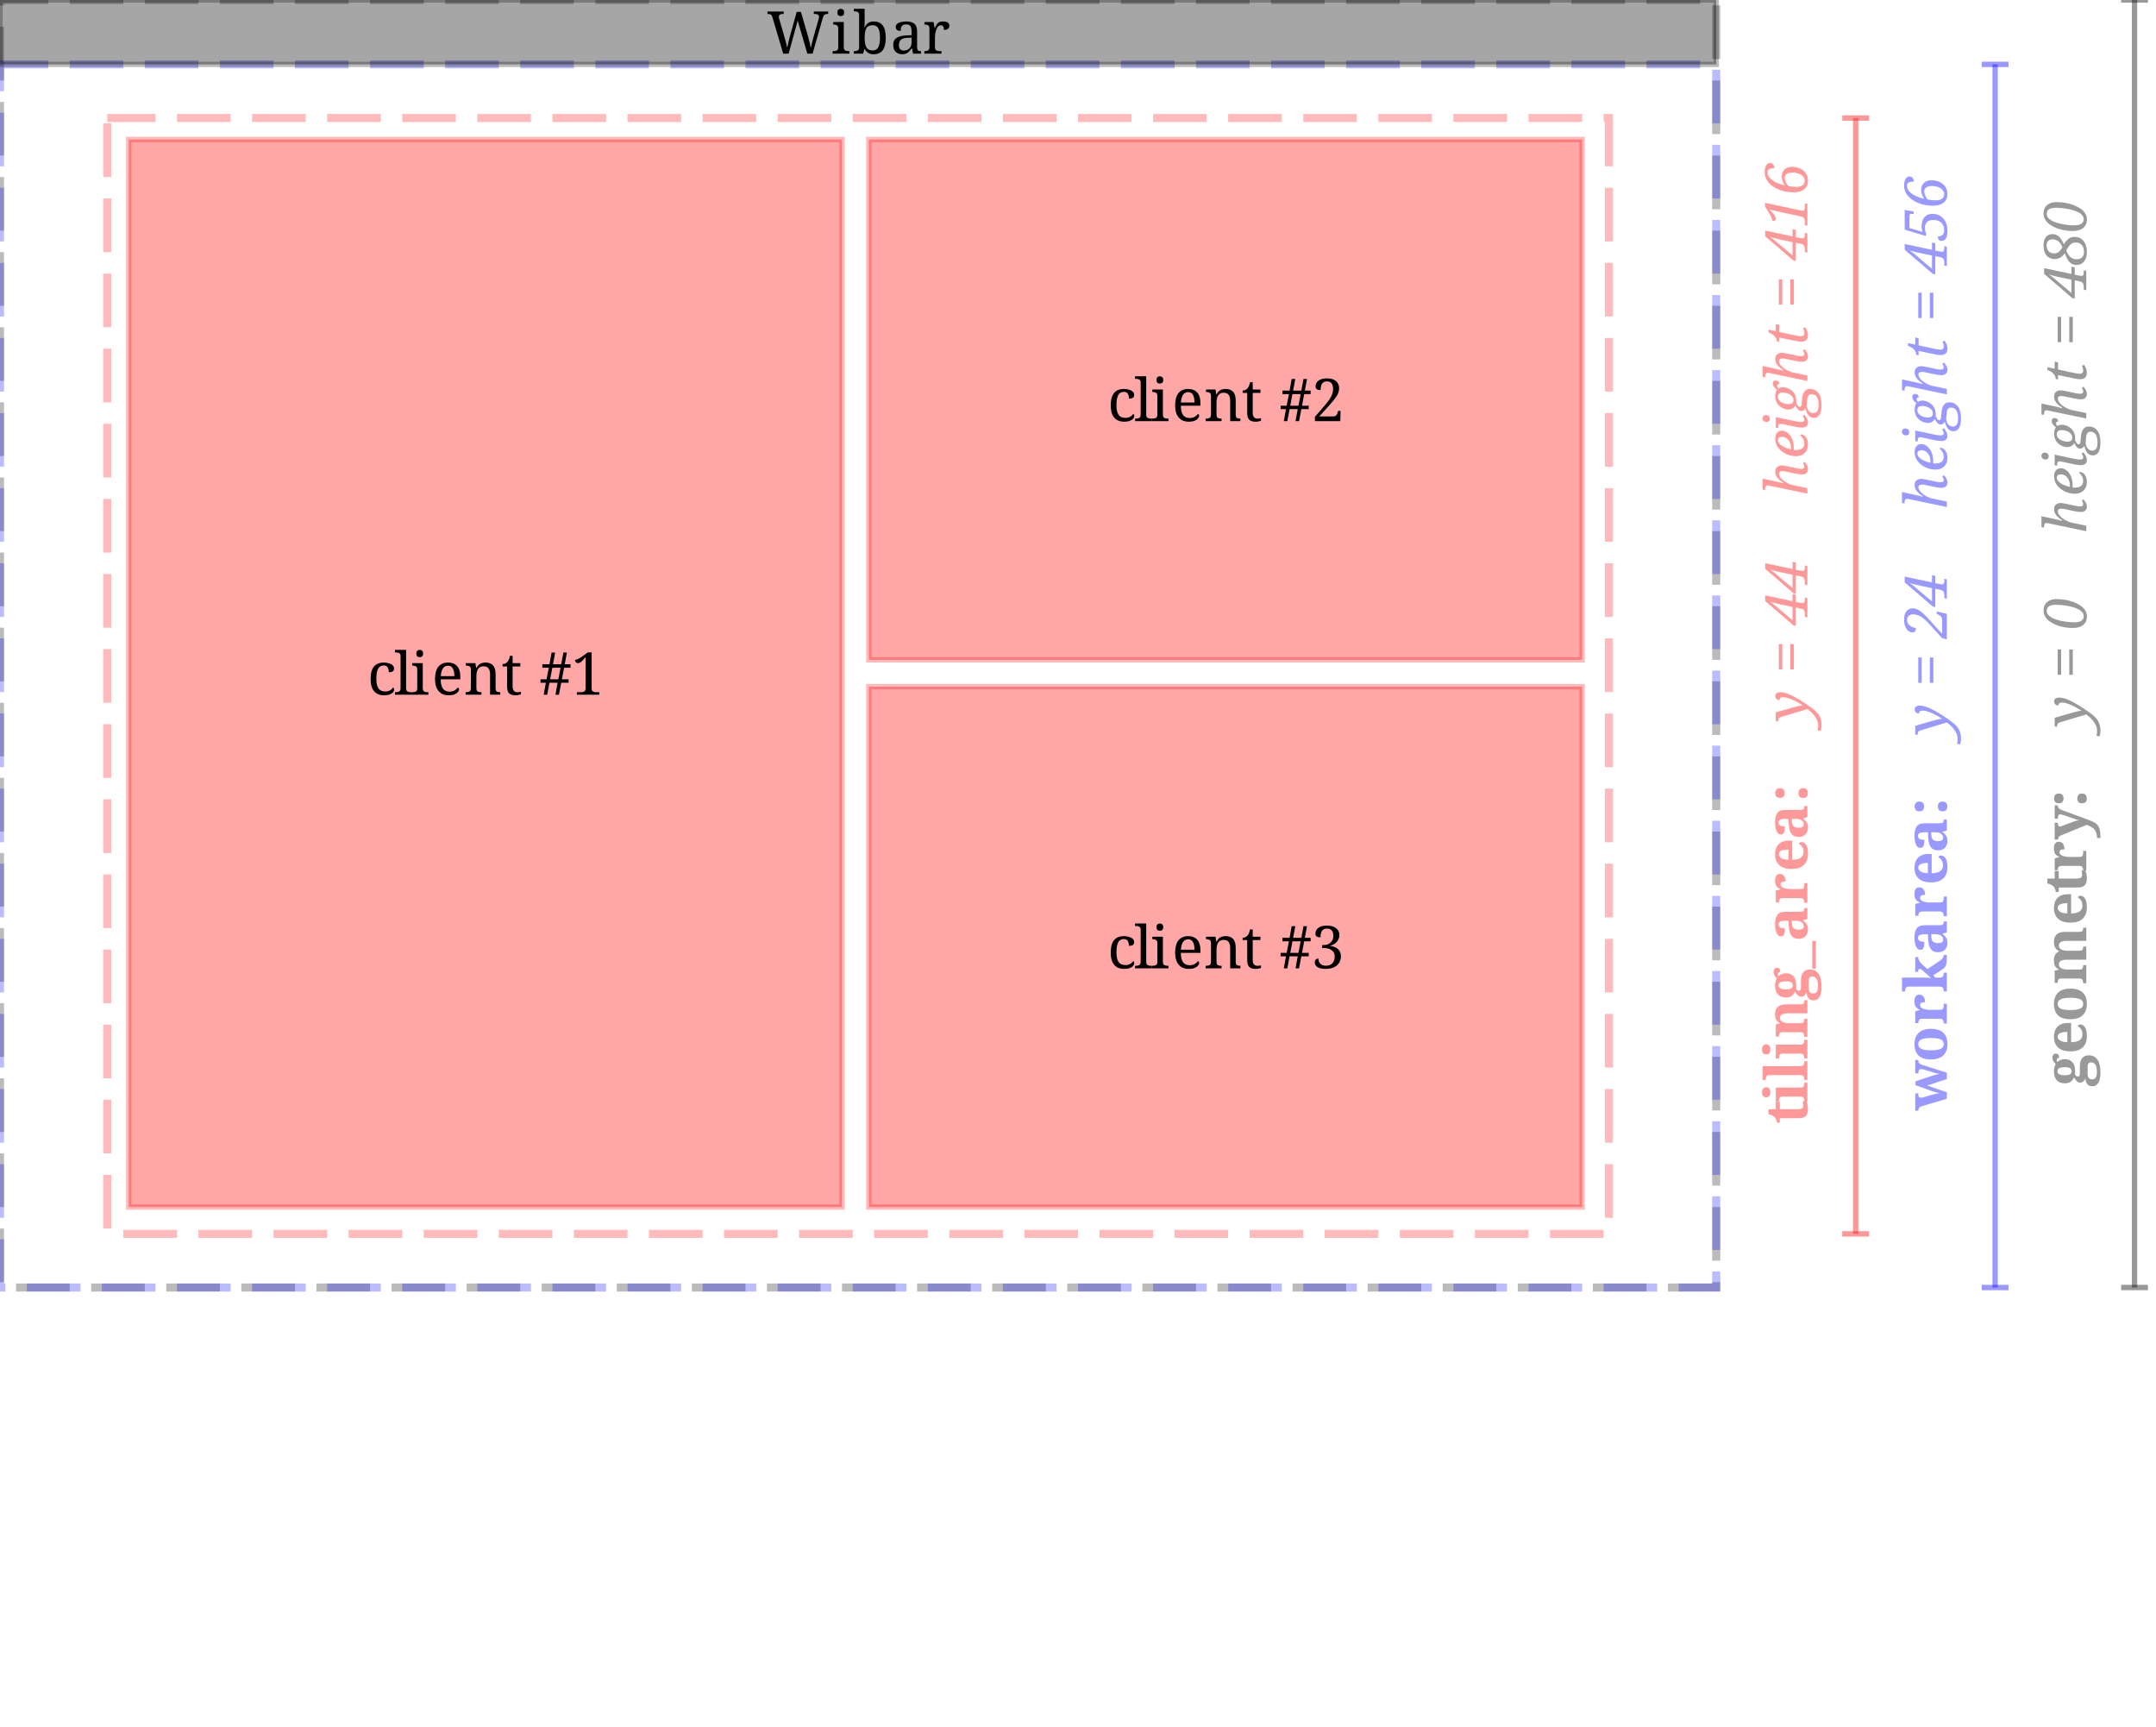 <?xml version="1.0" encoding="UTF-8"?>
<svg xmlns="http://www.w3.org/2000/svg" xmlns:xlink="http://www.w3.org/1999/xlink" width="402pt" height="322pt" viewBox="0 0 402 322" version="1.1">
<defs>
<g>
<symbol overflow="visible" id="glyph0-0">
<path style="stroke:none;" d="M 0 -0.938 L -7.859 -0.938 L -7.859 -5.453 L 0 -5.453 Z M -0.562 -1.5 L -0.562 -4.891 L -7.297 -4.891 L -7.297 -1.5 Z M -0.562 -1.5 "/>
</symbol>
<symbol overflow="visible" id="glyph0-1">
<path style="stroke:none;" d="M 0.109 -2.672 C 0.109 -2.18 -0.016 -1.789 -0.266 -1.5 C -0.523 -1.207 -0.977 -1.062 -1.625 -1.062 L -5.141 -1.062 L -5.141 -0.234 L -5.703 -0.234 C -5.703 -0.461 -5.75 -0.672 -5.844 -0.859 C -5.945 -1.047 -6.055 -1.195 -6.172 -1.312 C -6.41 -1.539 -6.773 -1.707 -7.266 -1.812 L -7.266 -2.734 L -5.891 -2.734 L -5.891 -4.141 L -5.141 -4.141 L -5.141 -2.734 L -1.734 -2.734 C -1.41 -2.734 -1.172 -2.785 -1.016 -2.891 C -0.859 -3.004 -0.781 -3.191 -0.781 -3.453 C -0.781 -3.598 -0.789 -3.734 -0.812 -3.859 C -0.832 -3.992 -0.852 -4.117 -0.875 -4.234 L -0.172 -4.234 C -0.117 -4.117 -0.062 -3.926 0 -3.656 C 0.07 -3.383 0.109 -3.055 0.109 -2.672 Z M 0.109 -2.672 "/>
</symbol>
<symbol overflow="visible" id="glyph0-2">
<path style="stroke:none;" d="M -6.891 -1.875 C -6.891 -1.613 -6.953 -1.395 -7.078 -1.219 C -7.203 -1.039 -7.398 -0.953 -7.672 -0.953 C -7.953 -0.953 -8.156 -1.039 -8.281 -1.219 C -8.406 -1.395 -8.469 -1.613 -8.469 -1.875 C -8.469 -2.133 -8.406 -2.359 -8.281 -2.547 C -8.156 -2.734 -7.953 -2.828 -7.672 -2.828 C -7.398 -2.828 -7.203 -2.734 -7.078 -2.547 C -6.953 -2.359 -6.891 -2.133 -6.891 -1.875 Z M 0 -0.188 L -0.578 -0.188 L -0.578 -0.312 C -0.578 -0.426 -0.594 -0.539 -0.625 -0.656 C -0.664 -0.781 -0.734 -0.883 -0.828 -0.969 C -0.93 -1.051 -1.086 -1.094 -1.297 -1.094 L -4.641 -1.094 C -4.836 -1.094 -4.984 -1.051 -5.078 -0.969 C -5.172 -0.883 -5.234 -0.781 -5.266 -0.656 C -5.297 -0.531 -5.312 -0.414 -5.312 -0.312 L -5.312 -0.188 L -5.891 -0.188 L -5.891 -2.766 L -1.297 -2.766 C -1.086 -2.766 -0.93 -2.805 -0.828 -2.891 C -0.734 -2.984 -0.664 -3.094 -0.625 -3.219 C -0.594 -3.344 -0.578 -3.453 -0.578 -3.547 L -0.578 -3.688 L 0 -3.688 Z M 0 -0.188 "/>
</symbol>
<symbol overflow="visible" id="glyph0-3">
<path style="stroke:none;" d="M 0 -0.188 L -0.578 -0.188 L -0.578 -0.312 C -0.578 -0.426 -0.594 -0.539 -0.625 -0.656 C -0.664 -0.781 -0.734 -0.883 -0.828 -0.969 C -0.93 -1.051 -1.086 -1.094 -1.297 -1.094 L -7.109 -1.094 C -7.305 -1.094 -7.453 -1.051 -7.547 -0.969 C -7.641 -0.883 -7.703 -0.781 -7.734 -0.656 C -7.766 -0.531 -7.781 -0.414 -7.781 -0.312 L -7.781 -0.188 L -8.359 -0.188 L -8.359 -2.766 L -1.297 -2.766 C -1.086 -2.766 -0.93 -2.805 -0.828 -2.891 C -0.734 -2.984 -0.664 -3.094 -0.625 -3.219 C -0.594 -3.344 -0.578 -3.453 -0.578 -3.547 L -0.578 -3.688 L 0 -3.688 Z M 0 -0.188 "/>
</symbol>
<symbol overflow="visible" id="glyph0-4">
<path style="stroke:none;" d="M 0 -0.219 L -0.578 -0.219 L -0.578 -0.234 C -0.578 -0.484 -0.617 -0.688 -0.703 -0.844 C -0.797 -1.008 -1.008 -1.094 -1.344 -1.094 L -4.594 -1.094 C -4.906 -1.094 -5.102 -1.02 -5.188 -0.875 C -5.27 -0.738 -5.312 -0.551 -5.312 -0.312 L -5.312 -0.281 L -5.891 -0.281 L -5.891 -2.578 L -5.109 -2.734 L -5.109 -2.781 C -5.391 -2.926 -5.594 -3.082 -5.719 -3.25 C -5.852 -3.426 -5.938 -3.613 -5.969 -3.812 C -6.008 -4.02 -6.031 -4.238 -6.031 -4.469 C -6.031 -5.031 -5.863 -5.473 -5.531 -5.797 C -5.195 -6.117 -4.66 -6.281 -3.922 -6.281 L -1.359 -6.281 C -1.023 -6.281 -0.812 -6.336 -0.719 -6.453 C -0.625 -6.578 -0.578 -6.766 -0.578 -7.016 L -0.578 -7.047 L 0 -7.047 L 0 -4.609 L -3.625 -4.609 C -4.094 -4.609 -4.457 -4.539 -4.719 -4.406 C -4.977 -4.281 -5.109 -4.055 -5.109 -3.734 C -5.109 -3.484 -5.023 -3.289 -4.859 -3.156 C -4.703 -3.02 -4.492 -2.922 -4.234 -2.859 C -3.973 -2.797 -3.695 -2.766 -3.406 -2.766 L -1.297 -2.766 C -0.992 -2.766 -0.797 -2.836 -0.703 -2.984 C -0.617 -3.129 -0.578 -3.32 -0.578 -3.562 L -0.578 -3.594 L 0 -3.594 Z M 0 -0.219 "/>
</symbol>
<symbol overflow="visible" id="glyph0-5">
<path style="stroke:none;" d="M 2.641 -2.594 C 2.641 -0.875 2.129 -0.016 1.109 -0.016 C 0.723 -0.016 0.422 -0.145 0.203 -0.406 C -0.004 -0.664 -0.129 -1.031 -0.172 -1.5 C -0.242 -1.301 -0.359 -1.117 -0.516 -0.953 C -0.68 -0.785 -0.891 -0.703 -1.141 -0.703 C -1.379 -0.703 -1.594 -0.789 -1.781 -0.969 C -1.969 -1.156 -2.141 -1.395 -2.297 -1.688 C -2.41 -1.363 -2.609 -1.094 -2.891 -0.875 C -3.18 -0.664 -3.551 -0.562 -4 -0.562 C -4.645 -0.562 -5.145 -0.75 -5.5 -1.125 C -5.852 -1.5 -6.031 -2.078 -6.031 -2.859 C -6.031 -3.117 -6 -3.359 -5.938 -3.578 C -5.875 -3.805 -5.797 -4.004 -5.703 -4.172 C -5.91 -4.359 -6.062 -4.539 -6.156 -4.719 C -6.258 -4.895 -6.312 -5.094 -6.312 -5.312 C -6.312 -5.57 -6.25 -5.77 -6.125 -5.906 C -6 -6.039 -5.852 -6.109 -5.688 -6.109 C -5.52 -6.109 -5.375 -6.051 -5.25 -5.938 C -5.125 -5.832 -5.062 -5.629 -5.062 -5.328 C -5.207 -5.328 -5.316 -5.281 -5.391 -5.188 C -5.473 -5.102 -5.516 -5.008 -5.516 -4.906 C -5.516 -4.758 -5.477 -4.641 -5.406 -4.547 C -5.238 -4.691 -5.031 -4.816 -4.781 -4.922 C -4.531 -5.023 -4.27 -5.078 -4 -5.078 C -3.445 -5.078 -2.988 -4.895 -2.625 -4.531 C -2.258 -4.176 -2.078 -3.617 -2.078 -2.859 C -2.078 -2.773 -2.078 -2.664 -2.078 -2.531 C -2.086 -2.395 -2.098 -2.289 -2.109 -2.219 C -2.066 -2.113 -1.992 -2.02 -1.891 -1.938 C -1.797 -1.863 -1.68 -1.828 -1.547 -1.828 C -1.43 -1.828 -1.344 -1.875 -1.281 -1.969 C -1.227 -2.062 -1.203 -2.188 -1.203 -2.344 L -1.203 -3.672 C -1.203 -4.41 -1.051 -4.945 -0.75 -5.281 C -0.457 -5.613 -0.047 -5.781 0.484 -5.781 C 1.16 -5.781 1.688 -5.52 2.062 -5 C 2.445 -4.477 2.641 -3.676 2.641 -2.594 Z M -2.734 -2.828 C -2.734 -3.117 -2.848 -3.316 -3.078 -3.422 C -3.305 -3.523 -3.617 -3.578 -4.016 -3.578 C -4.422 -3.578 -4.75 -3.52 -5 -3.406 C -5.25 -3.301 -5.375 -3.102 -5.375 -2.812 C -5.375 -2.531 -5.242 -2.332 -4.984 -2.219 C -4.734 -2.113 -4.406 -2.062 -4 -2.062 C -3.625 -2.062 -3.316 -2.113 -3.078 -2.219 C -2.848 -2.332 -2.734 -2.535 -2.734 -2.828 Z M 1.984 -2.625 C 1.984 -3.27 1.891 -3.738 1.703 -4.031 C 1.516 -4.32 1.238 -4.469 0.875 -4.469 C 0.645 -4.469 0.484 -4.395 0.391 -4.25 C 0.297 -4.102 0.25 -3.879 0.25 -3.578 L 0.25 -2.297 C 0.25 -2.148 0.27 -2 0.312 -1.844 C 0.352 -1.695 0.43 -1.57 0.547 -1.469 C 0.66 -1.363 0.844 -1.312 1.094 -1.312 C 1.688 -1.312 1.984 -1.75 1.984 -2.625 Z M 1.984 -2.625 "/>
</symbol>
<symbol overflow="visible" id="glyph0-6">
<path style="stroke:none;" d="M 1.562 0.062 L 0.906 0.062 L 0.906 -5.109 L 1.562 -5.109 Z M 1.562 0.062 "/>
</symbol>
<symbol overflow="visible" id="glyph0-7">
<path style="stroke:none;" d="M 0.109 -2.219 C 0.109 -1.738 -0.035 -1.332 -0.328 -1 C -0.617 -0.664 -1.07 -0.5 -1.688 -0.5 C -2.281 -0.5 -2.719 -0.703 -3 -1.109 C -3.289 -1.523 -3.445 -2.141 -3.469 -2.953 L -3.516 -3.859 L -4.109 -3.859 C -4.473 -3.859 -4.773 -3.816 -5.016 -3.734 C -5.254 -3.66 -5.375 -3.473 -5.375 -3.172 C -5.375 -2.898 -5.258 -2.707 -5.031 -2.594 C -4.812 -2.488 -4.531 -2.438 -4.188 -2.438 C -4.188 -1.945 -4.238 -1.578 -4.344 -1.328 C -4.457 -1.078 -4.648 -0.953 -4.922 -0.953 C -5.191 -0.953 -5.406 -1.055 -5.562 -1.266 C -5.727 -1.473 -5.848 -1.75 -5.922 -2.094 C -5.992 -2.438 -6.031 -2.812 -6.031 -3.219 C -6.031 -3.988 -5.891 -4.566 -5.609 -4.953 C -5.336 -5.336 -4.859 -5.531 -4.172 -5.531 L -1.359 -5.531 C -1.055 -5.531 -0.848 -5.578 -0.734 -5.672 C -0.629 -5.766 -0.578 -5.938 -0.578 -6.188 L -0.578 -6.234 L 0 -6.234 L 0 -4.188 L -0.766 -3.953 L -0.766 -3.859 C -0.566 -3.703 -0.398 -3.551 -0.266 -3.406 C -0.141 -3.258 -0.047 -3.094 0.016 -2.906 C 0.078 -2.727 0.109 -2.5 0.109 -2.219 Z M -0.688 -2.828 C -0.688 -3.141 -0.816 -3.391 -1.078 -3.578 C -1.336 -3.766 -1.676 -3.859 -2.094 -3.859 L -2.922 -3.859 L -2.891 -3.359 C -2.867 -2.922 -2.754 -2.617 -2.547 -2.453 C -2.336 -2.285 -2.035 -2.203 -1.641 -2.203 C -1.004 -2.203 -0.688 -2.41 -0.688 -2.828 Z M -0.688 -2.828 "/>
</symbol>
<symbol overflow="visible" id="glyph0-8">
<path style="stroke:none;" d="M 0 -0.219 L -0.578 -0.219 L -0.578 -0.25 C -0.578 -0.5 -0.625 -0.703 -0.719 -0.859 C -0.812 -1.016 -1.031 -1.094 -1.375 -1.094 L -4.562 -1.094 C -4.883 -1.094 -5.086 -1.02 -5.172 -0.875 C -5.266 -0.738 -5.312 -0.551 -5.312 -0.312 L -5.312 -0.281 L -5.891 -0.281 L -5.891 -2.5 L -5.031 -2.719 L -5.031 -2.766 C -5.363 -2.91 -5.613 -3.094 -5.781 -3.312 C -5.945 -3.539 -6.031 -3.879 -6.031 -4.328 C -6.031 -5.172 -5.734 -5.594 -5.141 -5.594 C -4.797 -5.594 -4.531 -5.469 -4.344 -5.219 C -4.156 -4.969 -4.062 -4.625 -4.062 -4.188 C -4.363 -4.188 -4.594 -4.148 -4.75 -4.078 C -4.906 -4.004 -4.984 -3.863 -4.984 -3.656 C -4.984 -3.457 -4.914 -3.301 -4.781 -3.188 C -4.656 -3.07 -4.492 -2.984 -4.297 -2.922 C -4.098 -2.867 -3.898 -2.828 -3.703 -2.797 C -3.504 -2.773 -3.344 -2.766 -3.219 -2.766 L -1.312 -2.766 C -1 -2.766 -0.797 -2.836 -0.703 -2.984 C -0.617 -3.141 -0.578 -3.328 -0.578 -3.547 L -0.578 -3.891 L 0 -3.891 Z M 0 -0.219 "/>
</symbol>
<symbol overflow="visible" id="glyph0-9">
<path style="stroke:none;" d="M 0.109 -3.359 C 0.109 -2.43 -0.156 -1.723 -0.688 -1.234 C -1.219 -0.754 -1.961 -0.516 -2.922 -0.516 C -3.953 -0.516 -4.727 -0.754 -5.25 -1.234 C -5.77 -1.711 -6.031 -2.383 -6.031 -3.25 C -6.031 -4.039 -5.805 -4.664 -5.359 -5.125 C -4.922 -5.582 -4.266 -5.812 -3.391 -5.812 L -2.828 -5.812 L -2.828 -2.219 C -2.098 -2.238 -1.562 -2.375 -1.219 -2.625 C -0.883 -2.875 -0.719 -3.227 -0.719 -3.688 C -0.719 -4.062 -0.801 -4.379 -0.969 -4.641 C -1.145 -4.91 -1.359 -5.109 -1.609 -5.234 C -1.492 -5.43 -1.312 -5.531 -1.062 -5.531 C -0.75 -5.531 -0.473 -5.352 -0.234 -5 C -0.004 -4.656 0.109 -4.109 0.109 -3.359 Z M -3.531 -2.234 L -3.531 -4.141 C -4.094 -4.141 -4.531 -4.07 -4.844 -3.938 C -5.164 -3.801 -5.328 -3.578 -5.328 -3.266 C -5.328 -2.961 -5.172 -2.719 -4.859 -2.531 C -4.555 -2.344 -4.113 -2.242 -3.531 -2.234 Z M -3.531 -2.234 "/>
</symbol>
<symbol overflow="visible" id="glyph0-10">
<path style="stroke:none;" d="M -4.234 -1.672 C -4.234 -1.422 -4.297 -1.207 -4.422 -1.031 C -4.555 -0.852 -4.785 -0.766 -5.109 -0.766 C -5.453 -0.766 -5.688 -0.852 -5.812 -1.031 C -5.938 -1.207 -6 -1.422 -6 -1.672 C -6 -1.91 -5.938 -2.117 -5.812 -2.297 C -5.688 -2.484 -5.453 -2.578 -5.109 -2.578 C -4.785 -2.578 -4.555 -2.484 -4.422 -2.297 C -4.297 -2.117 -4.234 -1.91 -4.234 -1.672 Z M 0.094 -1.672 C 0.094 -1.422 0.031 -1.207 -0.094 -1.031 C -0.227 -0.852 -0.461 -0.766 -0.797 -0.766 C -1.129 -0.766 -1.359 -0.852 -1.484 -1.031 C -1.609 -1.207 -1.672 -1.422 -1.672 -1.672 C -1.672 -1.91 -1.609 -2.117 -1.484 -2.297 C -1.359 -2.484 -1.129 -2.578 -0.797 -2.578 C -0.461 -2.578 -0.227 -2.484 -0.094 -2.297 C 0.031 -2.117 0.094 -1.91 0.094 -1.672 Z M 0.094 -1.672 "/>
</symbol>
<symbol overflow="visible" id="glyph0-11">
<path style="stroke:none;" d="M 0 -2.188 L -4.734 -0.781 C -4.961 -0.695 -5.113 -0.598 -5.188 -0.484 C -5.27 -0.367 -5.312 -0.207 -5.312 0 L -5.312 0.031 L -5.891 0.031 L -5.891 -3.188 L -5.312 -3.188 L -5.312 -3.047 C -5.312 -2.828 -5.281 -2.66 -5.219 -2.547 C -5.156 -2.441 -5.031 -2.391 -4.844 -2.391 C -4.789 -2.391 -4.719 -2.395 -4.625 -2.406 C -4.539 -2.426 -4.457 -2.445 -4.375 -2.469 L -2.953 -2.875 C -2.68 -2.945 -2.406 -3.016 -2.125 -3.078 C -1.852 -3.141 -1.625 -3.188 -1.438 -3.219 L -1.438 -3.25 C -1.625 -3.281 -1.812 -3.32 -2 -3.375 C -2.195 -3.426 -2.43 -3.5 -2.703 -3.594 L -5.844 -4.719 L -5.844 -5.438 L -2.594 -6.516 C -2.332 -6.598 -2.109 -6.66 -1.922 -6.703 C -1.742 -6.742 -1.582 -6.773 -1.438 -6.797 L -1.438 -6.828 C -1.625 -6.867 -1.801 -6.906 -1.969 -6.938 C -2.133 -6.977 -2.352 -7.039 -2.625 -7.125 L -4.219 -7.609 C -4.312 -7.641 -4.41 -7.664 -4.516 -7.688 C -4.629 -7.707 -4.719 -7.719 -4.781 -7.719 C -5.133 -7.719 -5.312 -7.473 -5.312 -6.984 L -5.312 -6.906 L -5.891 -6.906 L -5.891 -9.422 L -5.312 -9.422 L -5.312 -9.281 C -5.312 -9.07 -5.258 -8.91 -5.156 -8.797 C -5.051 -8.691 -4.816 -8.578 -4.453 -8.453 L 0 -7.047 L 0 -5.859 L -3.656 -4.656 L 0 -3.391 Z M 0 -2.188 "/>
</symbol>
<symbol overflow="visible" id="glyph0-12">
<path style="stroke:none;" d="M 0.109 -3.359 C 0.109 -2.473 -0.145 -1.773 -0.656 -1.266 C -1.164 -0.766 -1.938 -0.516 -2.969 -0.516 C -4 -0.516 -4.766 -0.754 -5.266 -1.234 C -5.773 -1.723 -6.031 -2.441 -6.031 -3.391 C -6.031 -4.266 -5.773 -4.953 -5.266 -5.453 C -4.766 -5.961 -4 -6.219 -2.969 -6.219 C -1.938 -6.219 -1.164 -5.973 -0.656 -5.484 C -0.145 -5.004 0.109 -4.297 0.109 -3.359 Z M -0.578 -3.375 C -0.578 -3.801 -0.781 -4.098 -1.188 -4.266 C -1.594 -4.43 -2.188 -4.516 -2.969 -4.516 C -3.75 -4.516 -4.336 -4.426 -4.734 -4.25 C -5.129 -4.082 -5.328 -3.785 -5.328 -3.359 C -5.328 -2.941 -5.129 -2.645 -4.734 -2.469 C -4.336 -2.301 -3.75 -2.219 -2.969 -2.219 C -2.188 -2.219 -1.594 -2.301 -1.188 -2.469 C -0.781 -2.645 -0.578 -2.945 -0.578 -3.375 Z M -0.578 -3.375 "/>
</symbol>
<symbol overflow="visible" id="glyph0-13">
<path style="stroke:none;" d="M 0 -0.188 L -0.578 -0.188 L -0.578 -0.312 C -0.578 -0.426 -0.594 -0.539 -0.625 -0.656 C -0.664 -0.781 -0.734 -0.883 -0.828 -0.969 C -0.93 -1.051 -1.086 -1.094 -1.297 -1.094 L -7.109 -1.094 C -7.305 -1.094 -7.453 -1.051 -7.547 -0.969 C -7.641 -0.883 -7.703 -0.781 -7.734 -0.656 C -7.766 -0.531 -7.781 -0.414 -7.781 -0.312 L -7.781 -0.188 L -8.359 -0.188 L -8.359 -2.766 L -4.109 -2.766 C -3.984 -2.766 -3.828 -2.758 -3.641 -2.75 C -3.461 -2.75 -3.305 -2.742 -3.172 -2.734 C -3.035 -2.723 -2.969 -2.719 -2.969 -2.719 L -4.516 -4.109 C -4.66 -4.234 -4.77 -4.312 -4.844 -4.344 C -4.926 -4.383 -4.992 -4.406 -5.047 -4.406 C -5.242 -4.406 -5.344 -4.211 -5.344 -3.828 L -5.891 -3.828 L -5.891 -6.594 L -5.344 -6.594 C -5.344 -6.344 -5.266 -6.094 -5.109 -5.844 C -4.961 -5.602 -4.727 -5.336 -4.406 -5.047 L -3.625 -4.359 L -1.438 -5.812 C -1.145 -6.008 -0.926 -6.207 -0.781 -6.406 C -0.645 -6.602 -0.578 -6.789 -0.578 -6.969 L -0.578 -7 L 0 -7 L 0 -6.844 C 0 -6.438 -0.008 -6.094 -0.031 -5.812 C -0.051 -5.539 -0.086 -5.312 -0.141 -5.125 C -0.203 -4.938 -0.301 -4.77 -0.438 -4.625 C -0.57 -4.477 -0.754 -4.332 -0.984 -4.188 L -2.516 -3.219 L -2.188 -2.766 L -1.297 -2.766 C -1.086 -2.766 -0.93 -2.805 -0.828 -2.891 C -0.734 -2.984 -0.664 -3.094 -0.625 -3.219 C -0.594 -3.344 -0.578 -3.453 -0.578 -3.547 L -0.578 -3.688 L 0 -3.688 Z M 0 -0.188 "/>
</symbol>
<symbol overflow="visible" id="glyph0-14">
<path style="stroke:none;" d="M 0 -0.219 L -0.578 -0.219 L -0.578 -0.234 C -0.578 -0.484 -0.617 -0.688 -0.703 -0.844 C -0.797 -1.008 -1.008 -1.094 -1.344 -1.094 L -4.625 -1.094 C -4.938 -1.094 -5.133 -1.02 -5.219 -0.875 C -5.301 -0.738 -5.344 -0.551 -5.344 -0.312 L -5.344 -0.281 L -5.891 -0.281 L -5.891 -2.578 L -5.109 -2.734 L -5.109 -2.781 C -5.391 -2.926 -5.594 -3.082 -5.719 -3.25 C -5.852 -3.426 -5.938 -3.613 -5.969 -3.812 C -6.008 -4.02 -6.031 -4.238 -6.031 -4.469 C -6.031 -4.875 -5.957 -5.219 -5.812 -5.5 C -5.664 -5.781 -5.43 -5.988 -5.109 -6.125 L -5.109 -6.219 C -5.391 -6.375 -5.594 -6.539 -5.719 -6.719 C -5.852 -6.906 -5.938 -7.102 -5.969 -7.312 C -6.008 -7.531 -6.031 -7.75 -6.031 -7.969 C -6.031 -8.539 -5.863 -8.988 -5.531 -9.312 C -5.195 -9.633 -4.66 -9.797 -3.922 -9.797 L -1.359 -9.797 C -1.023 -9.797 -0.812 -9.852 -0.719 -9.969 C -0.625 -10.094 -0.578 -10.281 -0.578 -10.531 L -0.578 -10.562 L 0 -10.562 L 0 -8.125 L -3.625 -8.125 C -4.094 -8.125 -4.457 -8.055 -4.719 -7.922 C -4.977 -7.785 -5.109 -7.555 -5.109 -7.234 C -5.109 -7.004 -5.035 -6.816 -4.891 -6.672 C -4.742 -6.535 -4.551 -6.438 -4.312 -6.375 C -4.07 -6.312 -3.812 -6.281 -3.531 -6.281 L -1.359 -6.281 C -1.023 -6.281 -0.812 -6.336 -0.719 -6.453 C -0.625 -6.578 -0.578 -6.766 -0.578 -7.016 L -0.578 -7.047 L 0 -7.047 L 0 -4.609 L -3.625 -4.609 C -4.094 -4.609 -4.457 -4.539 -4.719 -4.406 C -4.977 -4.281 -5.109 -4.055 -5.109 -3.734 C -5.109 -3.484 -5.023 -3.289 -4.859 -3.156 C -4.703 -3.02 -4.492 -2.922 -4.234 -2.859 C -3.973 -2.797 -3.695 -2.766 -3.406 -2.766 L -1.297 -2.766 C -0.992 -2.766 -0.797 -2.836 -0.703 -2.984 C -0.617 -3.129 -0.578 -3.32 -0.578 -3.562 L -0.578 -3.594 L 0 -3.594 Z M 0 -0.219 "/>
</symbol>
<symbol overflow="visible" id="glyph0-15">
<path style="stroke:none;" d="M 2.641 -0.297 L 2 -0.297 C 2 -0.805 1.914 -1.219 1.75 -1.531 C 1.594 -1.844 1.367 -2.086 1.078 -2.266 C 0.785 -2.453 0.445 -2.609 0.062 -2.734 L -4.781 -0.75 C -4.977 -0.664 -5.102 -0.566 -5.156 -0.453 C -5.207 -0.336 -5.238 -0.203 -5.25 -0.047 L -5.25 0 L -5.891 0 L -5.891 -3.141 L -5.312 -3.141 L -5.312 -3.109 C -5.312 -2.898 -5.281 -2.734 -5.219 -2.609 C -5.164 -2.492 -5.062 -2.438 -4.906 -2.438 C -4.844 -2.438 -4.77 -2.445 -4.688 -2.469 C -4.602 -2.5 -4.535 -2.523 -4.484 -2.547 L -2.469 -3.312 C -2.188 -3.414 -1.957 -3.488 -1.781 -3.531 C -1.602 -3.57 -1.441 -3.602 -1.297 -3.625 C -1.453 -3.633 -1.625 -3.672 -1.812 -3.734 C -2 -3.797 -2.117 -3.836 -2.172 -3.859 L -4.328 -4.594 C -4.398 -4.613 -4.492 -4.633 -4.609 -4.656 C -4.723 -4.688 -4.812 -4.703 -4.875 -4.703 C -5.031 -4.703 -5.141 -4.633 -5.203 -4.5 C -5.266 -4.363 -5.301 -4.176 -5.312 -3.938 L -5.312 -3.891 L -5.891 -3.891 L -5.891 -6.375 L -5.312 -6.375 L -5.312 -6.328 C -5.301 -6.117 -5.238 -5.953 -5.125 -5.828 C -5.02 -5.711 -4.816 -5.598 -4.516 -5.484 L 0 -3.828 C 0.531 -3.641 0.969 -3.457 1.312 -3.281 C 1.656 -3.113 1.922 -2.914 2.109 -2.688 C 2.305 -2.457 2.441 -2.164 2.516 -1.812 C 2.598 -1.469 2.641 -1.023 2.641 -0.484 Z M 2.641 -0.297 "/>
</symbol>
<symbol overflow="visible" id="glyph1-0">
<path style="stroke:none;" d="M 0 -1.031 L -7.859 -1.031 L -7.859 -5.562 L 0 -5.562 Z M -0.562 -1.594 L -0.562 -5 L -7.297 -5 L -7.297 -1.594 Z M -0.562 -1.594 "/>
</symbol>
<symbol overflow="visible" id="glyph1-1">
<path style="stroke:none;" d="M 2.641 0.75 C 2.641 1.133 2.57 1.477 2.438 1.781 L 1.891 1.609 C 1.922 1.523 1.945 1.414 1.969 1.281 C 2 1.156 2.016 0.984 2.016 0.766 C 2.016 0.398 1.945 0.066 1.812 -0.234 C 1.688 -0.535 1.52 -0.816 1.312 -1.078 C 1.113 -1.336 0.898 -1.57 0.672 -1.781 C 0.441 -1.988 0.223 -2.172 0.016 -2.328 L -4.844 -0.875 C -5.07 -0.812 -5.227 -0.723 -5.312 -0.609 C -5.395 -0.492 -5.438 -0.332 -5.438 -0.125 L -5.438 -0.016 L -5.891 -0.094 L -5.891 -1.703 L -2.922 -2.562 C -2.734 -2.625 -2.504 -2.688 -2.234 -2.75 C -1.973 -2.812 -1.723 -2.867 -1.484 -2.922 C -1.242 -2.984 -1.062 -3.02 -0.938 -3.031 L -0.938 -3.062 C -1.363 -3.332 -1.789 -3.578 -2.219 -3.797 C -2.656 -4.023 -3.078 -4.207 -3.484 -4.344 C -3.891 -4.477 -4.258 -4.547 -4.594 -4.547 C -4.738 -4.547 -4.875 -4.504 -5 -4.422 C -5.125 -4.348 -5.188 -4.207 -5.188 -4 C -5.445 -4 -5.645 -4.07 -5.781 -4.219 C -5.926 -4.375 -6 -4.539 -6 -4.719 C -6 -4.957 -5.922 -5.141 -5.766 -5.266 C -5.609 -5.398 -5.379 -5.469 -5.078 -5.469 C -4.504 -5.469 -3.844 -5.289 -3.094 -4.938 C -2.344 -4.582 -1.52 -4.113 -0.625 -3.531 C -0.07 -3.164 0.406 -2.832 0.812 -2.531 C 1.227 -2.227 1.57 -1.922 1.844 -1.609 C 2.113 -1.305 2.312 -0.961 2.438 -0.578 C 2.57 -0.203 2.641 0.238 2.641 0.75 Z M 2.641 0.75 "/>
</symbol>
<symbol overflow="visible" id="glyph1-2">
<path style="stroke:none;" d=""/>
</symbol>
<symbol overflow="visible" id="glyph1-3">
<path style="stroke:none;" d="M -4.688 -0.719 L -5.328 -0.719 L -5.328 -5.438 L -4.688 -5.438 Z M -2.516 -0.719 L -3.172 -0.719 L -3.172 -5.438 L -2.516 -5.438 Z M -2.516 -0.719 "/>
</symbol>
<symbol overflow="visible" id="glyph1-4">
<path style="stroke:none;" d="M 0 -1.406 L -0.469 -1.5 L -0.469 -1.984 C -0.469 -2.234 -0.508 -2.457 -0.594 -2.656 C -0.688 -2.852 -0.906 -2.988 -1.25 -3.062 L -2.156 -3.25 L -2.156 0.156 L -2.609 0.062 L -7.859 -4.453 L -7.859 -5.516 L -2.766 -4.438 L -2.766 -5.781 L -2.156 -5.656 L -2.156 -4.297 L -1.203 -4.109 C -1.086 -4.078 -0.988 -4.062 -0.906 -4.062 C -0.719 -4.062 -0.598 -4.133 -0.547 -4.281 C -0.492 -4.438 -0.469 -4.625 -0.469 -4.844 L -0.469 -5.109 L 0 -5 Z M -5.703 -3.359 L -2.766 -0.875 L -2.766 -3.359 L -4.828 -3.797 C -5.148 -3.859 -5.5 -3.938 -5.875 -4.031 C -6.258 -4.133 -6.625 -4.234 -6.969 -4.328 C -6.844 -4.254 -6.695 -4.156 -6.531 -4.031 C -6.363 -3.906 -6.203 -3.781 -6.047 -3.656 C -5.898 -3.539 -5.785 -3.441 -5.703 -3.359 Z M -5.703 -3.359 "/>
</symbol>
<symbol overflow="visible" id="glyph1-5">
<path style="stroke:none;" d="M 0.109 -5.062 C 0.109 -4.738 0.004 -4.488 -0.203 -4.312 C -0.41 -4.145 -0.672 -4.062 -0.984 -4.062 C -1.328 -4.062 -1.82 -4.129 -2.469 -4.266 L -3.328 -4.453 C -3.43 -4.473 -3.562 -4.5 -3.719 -4.531 C -3.875 -4.57 -4.035 -4.609 -4.203 -4.641 C -4.367 -4.672 -4.516 -4.688 -4.641 -4.688 C -4.785 -4.688 -4.93 -4.656 -5.078 -4.594 C -5.223 -4.531 -5.297 -4.395 -5.297 -4.188 C -5.297 -3.957 -5.207 -3.727 -5.031 -3.5 C -4.863 -3.27 -4.648 -3.055 -4.391 -2.859 C -4.129 -2.672 -3.852 -2.508 -3.562 -2.375 C -3.281 -2.238 -3.031 -2.145 -2.812 -2.094 L 0 -1.5 L 0 -0.484 L -6.797 -1.906 C -6.941 -1.945 -7.066 -1.973 -7.172 -1.984 C -7.285 -2.004 -7.352 -2.016 -7.375 -2.016 C -7.602 -2.016 -7.742 -1.938 -7.797 -1.781 C -7.859 -1.633 -7.891 -1.457 -7.891 -1.25 L -7.891 -1.156 L -8.359 -1.25 L -8.359 -3.281 L -6.344 -2.844 C -5.945 -2.77 -5.578 -2.688 -5.234 -2.594 C -4.891 -2.508 -4.648 -2.445 -4.516 -2.406 L -4.516 -2.531 C -4.992 -2.832 -5.359 -3.145 -5.609 -3.469 C -5.867 -3.789 -6 -4.156 -6 -4.562 C -6 -5 -5.875 -5.301 -5.625 -5.469 C -5.383 -5.645 -5.102 -5.734 -4.781 -5.734 C -4.594 -5.734 -4.391 -5.707 -4.172 -5.656 C -3.953 -5.613 -3.75 -5.578 -3.562 -5.547 L -2.266 -5.266 C -2.055 -5.211 -1.852 -5.172 -1.656 -5.141 C -1.457 -5.117 -1.273 -5.109 -1.109 -5.109 C -0.754 -5.109 -0.578 -5.238 -0.578 -5.5 C -0.578 -5.707 -0.664 -5.941 -0.844 -6.203 L -0.516 -6.406 C -0.367 -6.227 -0.227 -6.031 -0.094 -5.812 C 0.039 -5.594 0.109 -5.344 0.109 -5.062 Z M 0.109 -5.062 "/>
</symbol>
<symbol overflow="visible" id="glyph1-6">
<path style="stroke:none;" d="M 0.109 -2.625 C 0.109 -2.227 0.023 -1.867 -0.141 -1.547 C -0.305 -1.223 -0.555 -0.961 -0.891 -0.766 C -1.223 -0.566 -1.648 -0.469 -2.172 -0.469 C -2.578 -0.469 -3 -0.535 -3.438 -0.672 C -3.883 -0.816 -4.301 -1.031 -4.688 -1.312 C -5.082 -1.594 -5.398 -1.938 -5.641 -2.344 C -5.879 -2.75 -6 -3.219 -6 -3.75 C -6 -4.207 -5.883 -4.566 -5.656 -4.828 C -5.438 -5.086 -5.129 -5.219 -4.734 -5.219 C -4.359 -5.219 -4 -5.078 -3.656 -4.797 C -3.32 -4.523 -3.051 -4.148 -2.844 -3.672 C -2.645 -3.191 -2.547 -2.645 -2.547 -2.031 L -2.547 -1.641 C -2.461 -1.629 -2.379 -1.617 -2.297 -1.609 C -2.223 -1.609 -2.148 -1.609 -2.078 -1.609 C -1.609 -1.609 -1.238 -1.711 -0.969 -1.922 C -0.707 -2.129 -0.578 -2.43 -0.578 -2.828 C -0.578 -3.18 -0.66 -3.492 -0.828 -3.766 C -1.004 -4.047 -1.188 -4.258 -1.375 -4.406 C -1.32 -4.477 -1.227 -4.516 -1.094 -4.516 C -0.938 -4.516 -0.766 -4.445 -0.578 -4.312 C -0.391 -4.176 -0.227 -3.969 -0.094 -3.688 C 0.039 -3.414 0.109 -3.062 0.109 -2.625 Z M -3.047 -1.734 L -3.047 -1.844 C -3.047 -2.281 -3.113 -2.664 -3.25 -3 C -3.395 -3.332 -3.594 -3.594 -3.844 -3.781 C -4.102 -3.977 -4.398 -4.078 -4.734 -4.078 C -5.234 -4.078 -5.484 -3.863 -5.484 -3.438 C -5.484 -3.238 -5.41 -3.047 -5.266 -2.859 C -5.117 -2.672 -4.926 -2.504 -4.688 -2.359 C -4.445 -2.211 -4.18 -2.086 -3.891 -1.984 C -3.609 -1.879 -3.328 -1.797 -3.047 -1.734 Z M -3.047 -1.734 "/>
</symbol>
<symbol overflow="visible" id="glyph1-7">
<path style="stroke:none;" d="M -7 -2.469 C -7 -2.281 -7.047 -2.129 -7.141 -2.016 C -7.242 -1.898 -7.395 -1.844 -7.594 -1.844 C -7.832 -1.844 -8.02 -1.906 -8.156 -2.031 C -8.301 -2.156 -8.375 -2.316 -8.375 -2.516 C -8.375 -2.68 -8.32 -2.82 -8.219 -2.938 C -8.125 -3.062 -7.973 -3.125 -7.766 -3.125 C -7.484 -3.125 -7.285 -3.051 -7.172 -2.906 C -7.055 -2.77 -7 -2.625 -7 -2.469 Z M 0.109 -1.703 C 0.109 -1.41 0.008 -1.188 -0.188 -1.031 C -0.395 -0.875 -0.645 -0.797 -0.938 -0.797 C -1.094 -0.797 -1.273 -0.805 -1.484 -0.828 C -1.691 -0.859 -1.906 -0.891 -2.125 -0.922 C -2.344 -0.961 -2.52 -1 -2.656 -1.031 L -4.688 -1.469 C -4.789 -1.488 -4.883 -1.5 -4.969 -1.5 C -5.164 -1.5 -5.289 -1.438 -5.344 -1.312 C -5.406 -1.195 -5.438 -1.035 -5.438 -0.828 L -5.438 -0.688 L -5.891 -0.781 L -5.891 -2.75 L -2.359 -2 C -2.285 -1.988 -2.172 -1.969 -2.016 -1.938 C -1.859 -1.906 -1.695 -1.879 -1.531 -1.859 C -1.375 -1.848 -1.242 -1.844 -1.141 -1.844 C -0.766 -1.844 -0.578 -1.961 -0.578 -2.203 C -0.578 -2.328 -0.602 -2.453 -0.656 -2.578 C -0.719 -2.711 -0.789 -2.848 -0.875 -2.984 L -0.547 -3.188 C -0.41 -3.031 -0.266 -2.812 -0.109 -2.531 C 0.035 -2.258 0.109 -1.984 0.109 -1.703 Z M 0.109 -1.703 "/>
</symbol>
<symbol overflow="visible" id="glyph1-8">
<path style="stroke:none;" d="M 2.641 -2.016 C 2.641 -1.211 2.516 -0.609 2.266 -0.203 C 2.023 0.191 1.672 0.391 1.203 0.391 C 0.898 0.391 0.641 0.301 0.422 0.125 C 0.211 -0.039 0.047 -0.258 -0.078 -0.531 C -0.211 -0.812 -0.312 -1.102 -0.375 -1.406 C -0.438 -1.27 -0.535 -1.145 -0.672 -1.031 C -0.805 -0.926 -0.961 -0.875 -1.141 -0.875 C -1.367 -0.875 -1.562 -0.953 -1.719 -1.109 C -1.875 -1.266 -2.051 -1.535 -2.25 -1.922 C -2.363 -1.68 -2.531 -1.492 -2.75 -1.359 C -2.969 -1.223 -3.234 -1.156 -3.547 -1.156 C -3.805 -1.156 -4.078 -1.207 -4.359 -1.312 C -4.648 -1.414 -4.922 -1.57 -5.172 -1.781 C -5.422 -1.988 -5.617 -2.254 -5.766 -2.578 C -5.922 -2.898 -6 -3.273 -6 -3.703 C -6 -3.922 -5.973 -4.129 -5.922 -4.328 C -5.867 -4.523 -5.781 -4.695 -5.656 -4.844 C -5.863 -4.988 -6.047 -5.16 -6.203 -5.359 C -6.359 -5.555 -6.438 -5.781 -6.438 -6.031 C -6.438 -6.207 -6.391 -6.344 -6.297 -6.438 C -6.203 -6.531 -6.078 -6.578 -5.922 -6.578 C -5.766 -6.578 -5.613 -6.531 -5.469 -6.438 C -5.32 -6.344 -5.25 -6.172 -5.25 -5.922 C -5.352 -5.922 -5.441 -5.895 -5.516 -5.844 C -5.598 -5.801 -5.641 -5.727 -5.641 -5.625 C -5.641 -5.52 -5.613 -5.422 -5.562 -5.328 C -5.508 -5.242 -5.453 -5.16 -5.391 -5.078 C -5.16 -5.242 -4.879 -5.328 -4.547 -5.328 C -4.297 -5.328 -4.031 -5.273 -3.75 -5.172 C -3.469 -5.078 -3.195 -4.926 -2.938 -4.719 C -2.688 -4.508 -2.477 -4.242 -2.312 -3.922 C -2.156 -3.609 -2.078 -3.238 -2.078 -2.812 C -2.078 -2.75 -2.078 -2.688 -2.078 -2.625 C -2.086 -2.57 -2.094 -2.516 -2.094 -2.453 C -2.02 -2.297 -1.926 -2.125 -1.812 -1.938 C -1.707 -1.758 -1.57 -1.672 -1.406 -1.672 C -1.289 -1.672 -1.207 -1.723 -1.156 -1.828 C -1.113 -1.93 -1.086 -2.066 -1.078 -2.234 L -0.969 -3.281 C -0.914 -3.832 -0.77 -4.254 -0.531 -4.547 C -0.301 -4.848 0.031 -5 0.469 -5 C 1.133 -5 1.66 -4.75 2.047 -4.25 C 2.441 -3.75 2.641 -3.004 2.641 -2.016 Z M -2.609 -2.922 C -2.609 -3.172 -2.676 -3.383 -2.812 -3.562 C -2.945 -3.738 -3.117 -3.883 -3.328 -4 C -3.535 -4.113 -3.754 -4.195 -3.984 -4.25 C -4.211 -4.301 -4.414 -4.328 -4.594 -4.328 C -4.914 -4.328 -5.145 -4.258 -5.281 -4.125 C -5.426 -3.988 -5.5 -3.801 -5.5 -3.562 C -5.5 -3.312 -5.43 -3.098 -5.297 -2.922 C -5.16 -2.742 -4.988 -2.598 -4.781 -2.484 C -4.57 -2.379 -4.352 -2.301 -4.125 -2.25 C -3.895 -2.195 -3.691 -2.172 -3.516 -2.172 C -3.191 -2.172 -2.957 -2.238 -2.812 -2.375 C -2.676 -2.508 -2.609 -2.691 -2.609 -2.922 Z M 2.094 -2.062 C 2.094 -2.539 2.031 -2.926 1.906 -3.219 C 1.789 -3.508 1.633 -3.719 1.438 -3.844 C 1.238 -3.969 1.02 -4.031 0.781 -4.031 C 0.539 -4.031 0.352 -3.945 0.219 -3.781 C 0.082 -3.625 0 -3.367 -0.031 -3.016 L -0.125 -1.953 C -0.102 -1.703 -0.047 -1.461 0.047 -1.234 C 0.148 -1.016 0.289 -0.836 0.469 -0.703 C 0.656 -0.566 0.879 -0.5 1.141 -0.5 C 1.422 -0.5 1.648 -0.609 1.828 -0.828 C 2.004 -1.055 2.094 -1.469 2.094 -2.062 Z M 2.094 -2.062 "/>
</symbol>
<symbol overflow="visible" id="glyph1-9">
<path style="stroke:none;" d="M 0.109 -2.016 C 0.109 -1.211 -0.316 -0.812 -1.172 -0.812 C -1.305 -0.812 -1.457 -0.82 -1.625 -0.844 C -1.801 -0.863 -1.957 -0.891 -2.094 -0.922 L -5.266 -1.594 L -5.266 -0.766 L -5.703 -0.859 C -5.703 -1.172 -5.816 -1.473 -6.047 -1.766 C -6.285 -2.066 -6.688 -2.328 -7.25 -2.547 L -7.25 -3.047 L -5.891 -2.766 L -5.891 -4.094 L -5.266 -3.953 L -5.266 -2.625 L -2.141 -1.953 C -1.953 -1.922 -1.773 -1.891 -1.609 -1.859 C -1.441 -1.836 -1.301 -1.828 -1.188 -1.828 C -0.977 -1.828 -0.82 -1.879 -0.719 -1.984 C -0.625 -2.086 -0.578 -2.227 -0.578 -2.406 C -0.578 -2.562 -0.598 -2.723 -0.641 -2.891 C -0.691 -3.055 -0.754 -3.195 -0.828 -3.312 L -0.422 -3.5 C -0.266 -3.281 -0.133 -3.047 -0.031 -2.797 C 0.062 -2.555 0.109 -2.297 0.109 -2.016 Z M 0.109 -2.016 "/>
</symbol>
<symbol overflow="visible" id="glyph1-10">
<path style="stroke:none;" d="M 0 -0.422 L -0.469 -0.5 L -0.469 -1.094 C -0.469 -1.344 -0.508 -1.566 -0.594 -1.766 C -0.688 -1.961 -0.906 -2.098 -1.25 -2.172 L -5.297 -3.031 C -5.586 -3.082 -5.875 -3.145 -6.156 -3.219 C -6.445 -3.289 -6.738 -3.363 -7.031 -3.438 L -7.031 -3.391 C -6.664 -3.023 -6.383 -2.711 -6.188 -2.453 C -5.988 -2.203 -5.891 -1.961 -5.891 -1.734 C -5.891 -1.578 -5.941 -1.461 -6.047 -1.391 C -6.16 -1.316 -6.305 -1.281 -6.484 -1.281 C -6.547 -1.539 -6.633 -1.801 -6.75 -2.062 C -6.863 -2.332 -7.055 -2.676 -7.328 -3.094 L -7.891 -3.984 L -7.891 -4.688 L -1.203 -3.266 C -1.086 -3.234 -0.988 -3.219 -0.906 -3.219 C -0.719 -3.219 -0.598 -3.289 -0.547 -3.438 C -0.492 -3.594 -0.469 -3.785 -0.469 -4.016 L -0.469 -4.609 L 0 -4.516 Z M 0 -0.422 "/>
</symbol>
<symbol overflow="visible" id="glyph1-11">
<path style="stroke:none;" d="M 0.109 -2.734 C 0.109 -2.348 0.008 -2 -0.188 -1.688 C -0.383 -1.375 -0.676 -1.125 -1.062 -0.938 C -1.457 -0.75 -1.953 -0.656 -2.547 -0.656 C -3.234 -0.656 -3.898 -0.738 -4.547 -0.906 C -5.191 -1.082 -5.77 -1.332 -6.281 -1.656 C -6.801 -1.988 -7.211 -2.383 -7.516 -2.844 C -7.816 -3.312 -7.969 -3.836 -7.969 -4.422 C -7.969 -4.984 -7.867 -5.406 -7.672 -5.688 C -7.473 -5.969 -7.238 -6.109 -6.969 -6.109 C -6.719 -6.109 -6.52 -6.02 -6.375 -5.844 C -6.227 -5.676 -6.156 -5.441 -6.156 -5.141 C -6.375 -5.141 -6.578 -5.125 -6.766 -5.094 C -6.961 -5.062 -7.125 -4.992 -7.25 -4.891 C -7.375 -4.785 -7.438 -4.625 -7.438 -4.406 C -7.438 -3.852 -7.16 -3.367 -6.609 -2.953 C -6.066 -2.535 -5.266 -2.195 -4.203 -1.938 C -4.316 -2.102 -4.441 -2.328 -4.578 -2.609 C -4.711 -2.891 -4.781 -3.203 -4.781 -3.547 C -4.781 -3.973 -4.691 -4.32 -4.516 -4.594 C -4.336 -4.875 -4.102 -5.078 -3.812 -5.203 C -3.52 -5.336 -3.195 -5.406 -2.844 -5.406 C -2.344 -5.406 -1.863 -5.305 -1.406 -5.109 C -0.957 -4.922 -0.594 -4.629 -0.312 -4.234 C -0.031 -3.836 0.109 -3.336 0.109 -2.734 Z M -0.5 -2.797 C -0.5 -3.098 -0.598 -3.363 -0.797 -3.594 C -0.992 -3.82 -1.266 -4 -1.609 -4.125 C -1.961 -4.258 -2.352 -4.328 -2.781 -4.328 C -3.238 -4.328 -3.594 -4.238 -3.844 -4.062 C -4.094 -3.895 -4.219 -3.648 -4.219 -3.328 C -4.219 -3.047 -4.148 -2.77 -4.016 -2.5 C -3.879 -2.227 -3.734 -2 -3.578 -1.812 C -3.297 -1.758 -3.039 -1.719 -2.812 -1.688 C -2.582 -1.664 -2.359 -1.656 -2.141 -1.656 C -1.566 -1.656 -1.148 -1.758 -0.891 -1.969 C -0.629 -2.176 -0.5 -2.453 -0.5 -2.797 Z M -0.5 -2.797 "/>
</symbol>
<symbol overflow="visible" id="glyph1-12">
<path style="stroke:none;" d="M 0 0.188 L -0.891 -0.047 L -3.219 -2.625 C -3.664 -3.125 -4.062 -3.504 -4.406 -3.766 C -4.75 -4.035 -5.07 -4.223 -5.375 -4.328 C -5.676 -4.43 -5.984 -4.484 -6.297 -4.484 C -6.629 -4.484 -6.895 -4.395 -7.094 -4.219 C -7.301 -4.039 -7.406 -3.789 -7.406 -3.469 C -7.406 -3.145 -7.328 -2.879 -7.172 -2.672 C -7.023 -2.461 -6.82 -2.297 -6.562 -2.172 C -6.312 -2.047 -6.039 -1.957 -5.75 -1.906 C -5.75 -1.676 -5.801 -1.488 -5.906 -1.344 C -6.02 -1.195 -6.203 -1.125 -6.453 -1.125 C -6.711 -1.125 -6.957 -1.219 -7.188 -1.406 C -7.414 -1.594 -7.602 -1.863 -7.75 -2.219 C -7.895 -2.582 -7.969 -3.016 -7.969 -3.516 C -7.969 -4.203 -7.82 -4.719 -7.531 -5.062 C -7.25 -5.414 -6.859 -5.594 -6.359 -5.594 C -6.023 -5.594 -5.691 -5.504 -5.359 -5.328 C -5.023 -5.16 -4.676 -4.906 -4.312 -4.562 C -3.945 -4.227 -3.547 -3.812 -3.109 -3.312 L -0.875 -0.844 L -0.875 -3.391 C -0.875 -3.723 -0.957 -3.961 -1.125 -4.109 C -1.301 -4.254 -1.492 -4.379 -1.703 -4.484 L -1.875 -4.547 L -1.875 -5.016 L 0 -4.578 Z M 0 0.188 "/>
</symbol>
<symbol overflow="visible" id="glyph1-13">
<path style="stroke:none;" d="M 0.109 -2.016 C 0.109 -1.305 0.004 -0.805 -0.203 -0.516 C -0.422 -0.234 -0.68 -0.094 -0.984 -0.094 C -1.191 -0.094 -1.359 -0.156 -1.484 -0.281 C -1.609 -0.414 -1.672 -0.625 -1.672 -0.906 C -1.484 -0.914 -1.297 -0.953 -1.109 -1.016 C -0.93 -1.086 -0.785 -1.207 -0.672 -1.375 C -0.555 -1.551 -0.5 -1.797 -0.5 -2.109 C -0.5 -2.672 -0.672 -3.125 -1.016 -3.469 C -1.367 -3.82 -1.895 -4 -2.594 -4 C -3.094 -4 -3.469 -3.863 -3.719 -3.594 C -3.969 -3.32 -4.094 -2.984 -4.094 -2.578 C -4.094 -2.305 -4.066 -2.078 -4.016 -1.891 C -3.961 -1.703 -3.906 -1.535 -3.844 -1.391 L -3.922 -1.016 L -7.859 -2.188 L -7.859 -5.859 L -6.188 -5.562 L -6.188 -5.109 C -6.289 -5.109 -6.391 -5.113 -6.484 -5.125 C -6.586 -5.133 -6.66 -5.141 -6.703 -5.141 C -6.785 -5.141 -6.848 -5.102 -6.891 -5.031 C -6.941 -4.957 -6.969 -4.82 -6.969 -4.625 L -6.969 -2.5 L -4.516 -1.766 C -4.555 -1.891 -4.598 -2.035 -4.641 -2.203 C -4.68 -2.367 -4.703 -2.578 -4.703 -2.828 C -4.703 -3.535 -4.523 -4.098 -4.172 -4.516 C -3.828 -4.93 -3.328 -5.141 -2.672 -5.141 C -2.141 -5.141 -1.664 -5.016 -1.25 -4.766 C -0.832 -4.516 -0.5 -4.156 -0.25 -3.688 C -0.008 -3.219 0.109 -2.66 0.109 -2.016 Z M 0.109 -2.016 "/>
</symbol>
<symbol overflow="visible" id="glyph1-14">
<path style="stroke:none;" d="M 0.125 -2.562 C 0.125 -1.926 -0.102 -1.41 -0.562 -1.016 C -1.02 -0.629 -1.68 -0.438 -2.547 -0.438 C -2.992 -0.438 -3.469 -0.477 -3.969 -0.562 C -4.477 -0.645 -4.969 -0.77 -5.438 -0.938 C -5.914 -1.113 -6.344 -1.332 -6.719 -1.594 C -7.102 -1.852 -7.406 -2.16 -7.625 -2.516 C -7.852 -2.879 -7.969 -3.285 -7.969 -3.734 C -7.969 -4.129 -7.879 -4.484 -7.703 -4.797 C -7.535 -5.109 -7.266 -5.359 -6.891 -5.547 C -6.523 -5.734 -6.047 -5.828 -5.453 -5.828 C -5.004 -5.828 -4.523 -5.785 -4.016 -5.703 C -3.516 -5.629 -3.02 -5.504 -2.531 -5.328 C -2.039 -5.16 -1.594 -4.945 -1.188 -4.688 C -0.789 -4.438 -0.473 -4.133 -0.234 -3.781 C 0.004 -3.426 0.125 -3.02 0.125 -2.562 Z M -0.484 -2.656 C -0.484 -2.957 -0.598 -3.223 -0.828 -3.453 C -1.055 -3.691 -1.363 -3.895 -1.75 -4.062 C -2.133 -4.227 -2.555 -4.363 -3.016 -4.469 C -3.473 -4.57 -3.93 -4.645 -4.391 -4.688 C -4.848 -4.738 -5.273 -4.766 -5.672 -4.766 C -6.266 -4.766 -6.695 -4.664 -6.969 -4.469 C -7.238 -4.281 -7.375 -4 -7.375 -3.625 C -7.375 -3.32 -7.258 -3.051 -7.031 -2.812 C -6.801 -2.582 -6.5 -2.383 -6.125 -2.219 C -5.75 -2.051 -5.332 -1.914 -4.875 -1.812 C -4.414 -1.707 -3.957 -1.629 -3.5 -1.578 C -3.039 -1.523 -2.613 -1.5 -2.219 -1.5 C -1.613 -1.5 -1.172 -1.602 -0.891 -1.812 C -0.617 -2.02 -0.484 -2.301 -0.484 -2.656 Z M -0.484 -2.656 "/>
</symbol>
<symbol overflow="visible" id="glyph1-15">
<path style="stroke:none;" d="M 0.109 -2.547 C 0.109 -1.773 -0.066 -1.176 -0.422 -0.75 C -0.773 -0.32 -1.227 -0.109 -1.781 -0.109 C -2.188 -0.109 -2.523 -0.203 -2.797 -0.391 C -3.078 -0.578 -3.312 -0.832 -3.5 -1.156 C -3.688 -1.488 -3.859 -1.863 -4.016 -2.281 C -4.242 -1.945 -4.52 -1.68 -4.844 -1.484 C -5.164 -1.297 -5.5 -1.203 -5.844 -1.203 C -6.238 -1.203 -6.598 -1.289 -6.922 -1.469 C -7.242 -1.656 -7.5 -1.941 -7.688 -2.328 C -7.875 -2.711 -7.969 -3.219 -7.969 -3.844 C -7.969 -4.488 -7.812 -4.984 -7.5 -5.328 C -7.195 -5.68 -6.816 -5.859 -6.359 -5.859 C -5.797 -5.859 -5.352 -5.688 -5.031 -5.344 C -4.707 -5 -4.426 -4.535 -4.188 -3.953 C -3.945 -4.359 -3.672 -4.691 -3.359 -4.953 C -3.047 -5.211 -2.664 -5.344 -2.219 -5.344 C -1.688 -5.344 -1.25 -5.219 -0.906 -4.969 C -0.562 -4.719 -0.305 -4.379 -0.141 -3.953 C 0.023 -3.535 0.109 -3.066 0.109 -2.547 Z M -4.453 -3.422 C -4.691 -3.973 -4.957 -4.352 -5.25 -4.562 C -5.551 -4.781 -5.895 -4.891 -6.281 -4.891 C -6.602 -4.891 -6.867 -4.797 -7.078 -4.609 C -7.297 -4.422 -7.406 -4.133 -7.406 -3.75 C -7.406 -3.301 -7.273 -2.941 -7.016 -2.672 C -6.766 -2.398 -6.414 -2.266 -5.969 -2.266 C -5.645 -2.266 -5.363 -2.359 -5.125 -2.547 C -4.895 -2.742 -4.672 -3.035 -4.453 -3.422 Z M -0.422 -2.578 C -0.422 -2.898 -0.477 -3.188 -0.594 -3.438 C -0.707 -3.695 -0.879 -3.906 -1.109 -4.062 C -1.336 -4.219 -1.617 -4.297 -1.953 -4.297 C -2.348 -4.297 -2.68 -4.172 -2.953 -3.922 C -3.223 -3.672 -3.484 -3.297 -3.734 -2.797 C -3.547 -2.297 -3.297 -1.898 -2.984 -1.609 C -2.672 -1.316 -2.266 -1.172 -1.766 -1.172 C -1.359 -1.172 -1.031 -1.289 -0.781 -1.531 C -0.539 -1.781 -0.422 -2.129 -0.422 -2.578 Z M -0.422 -2.578 "/>
</symbol>
<symbol overflow="visible" id="glyph2-0">
<path style="stroke:none;" d="M 1.031 0 L 1.031 -7.859 L 5.562 -7.859 L 5.562 0 Z M 1.594 -0.562 L 5 -0.562 L 5 -7.297 L 1.594 -7.297 Z M 1.594 -0.562 "/>
</symbol>
<symbol overflow="visible" id="glyph2-1">
<path style="stroke:none;" d="M 3.031 0 L 1.016 -6.812 C 0.941 -7.039 0.848 -7.191 0.734 -7.266 C 0.617 -7.348 0.453 -7.391 0.234 -7.391 L 0.094 -7.391 L 0.094 -7.859 L 3.125 -7.859 L 3.125 -7.391 L 2.875 -7.391 C 2.438 -7.391 2.219 -7.211 2.219 -6.859 C 2.219 -6.805 2.223 -6.742 2.234 -6.672 C 2.254 -6.609 2.273 -6.535 2.297 -6.453 L 3.312 -2.938 C 3.406 -2.602 3.492 -2.273 3.578 -1.953 C 3.66 -1.629 3.727 -1.336 3.781 -1.078 C 3.844 -1.359 3.91 -1.672 3.984 -2.016 C 4.055 -2.359 4.141 -2.707 4.234 -3.062 L 5.547 -7.781 L 6.344 -7.781 L 7.719 -3.016 C 7.812 -2.648 7.898 -2.301 7.984 -1.969 C 8.066 -1.633 8.133 -1.336 8.188 -1.078 C 8.238 -1.336 8.301 -1.613 8.375 -1.906 C 8.445 -2.207 8.531 -2.531 8.625 -2.875 L 9.594 -6.281 C 9.613 -6.363 9.641 -6.461 9.672 -6.578 C 9.703 -6.703 9.719 -6.797 9.719 -6.859 C 9.719 -7.211 9.473 -7.391 8.984 -7.391 L 8.734 -7.391 L 8.734 -7.859 L 11.422 -7.859 L 11.422 -7.391 L 11.203 -7.391 C 10.992 -7.391 10.828 -7.336 10.703 -7.234 C 10.586 -7.129 10.477 -6.895 10.375 -6.531 L 8.516 0 L 7.531 0 L 5.734 -6.156 L 4.047 0 Z M 3.031 0 "/>
</symbol>
<symbol overflow="visible" id="glyph2-2">
<path style="stroke:none;" d="M 1.766 -7 C 1.586 -7 1.438 -7.047 1.312 -7.141 C 1.195 -7.242 1.141 -7.422 1.141 -7.672 C 1.141 -7.93 1.195 -8.109 1.312 -8.203 C 1.438 -8.305 1.586 -8.359 1.766 -8.359 C 1.941 -8.359 2.086 -8.305 2.203 -8.203 C 2.328 -8.109 2.391 -7.93 2.391 -7.672 C 2.391 -7.422 2.328 -7.242 2.203 -7.141 C 2.086 -7.047 1.941 -7 1.766 -7 Z M 0.25 0 L 0.25 -0.469 L 0.391 -0.469 C 0.641 -0.469 0.852 -0.508 1.031 -0.594 C 1.207 -0.676 1.297 -0.879 1.297 -1.203 L 1.297 -4.688 C 1.297 -5.008 1.207 -5.211 1.031 -5.297 C 0.852 -5.391 0.641 -5.438 0.391 -5.438 L 0.359 -5.438 L 0.359 -5.891 L 2.328 -5.891 L 2.328 -1.25 C 2.328 -0.906 2.414 -0.688 2.594 -0.594 C 2.77 -0.508 2.984 -0.469 3.234 -0.469 L 3.375 -0.469 L 3.375 0 Z M 0.25 0 "/>
</symbol>
<symbol overflow="visible" id="glyph2-3">
<path style="stroke:none;" d="M 3.906 0.109 C 3.477 0.109 3.129 0.02 2.859 -0.156 C 2.598 -0.332 2.383 -0.566 2.219 -0.859 L 2.156 -0.859 L 1.953 0 L 0.203 0 L 0.203 -0.469 L 0.281 -0.469 C 0.531 -0.469 0.742 -0.508 0.922 -0.594 C 1.098 -0.688 1.188 -0.906 1.188 -1.25 L 1.188 -7.156 C 1.188 -7.477 1.098 -7.68 0.922 -7.766 C 0.742 -7.848 0.531 -7.891 0.281 -7.891 L 0.203 -7.891 L 0.203 -8.359 L 2.219 -8.359 L 2.219 -6.344 C 2.219 -6.219 2.219 -6.055 2.219 -5.859 C 2.219 -5.66 2.211 -5.473 2.203 -5.297 C 2.191 -5.117 2.18 -4.988 2.172 -4.906 L 2.219 -4.906 C 2.383 -5.238 2.598 -5.504 2.859 -5.703 C 3.129 -5.898 3.477 -6 3.906 -6 C 4.633 -6 5.191 -5.754 5.578 -5.266 C 5.961 -4.785 6.156 -4.016 6.156 -2.953 C 6.156 -1.891 5.961 -1.113 5.578 -0.625 C 5.191 -0.133 4.633 0.109 3.906 0.109 Z M 3.734 -0.594 C 4.211 -0.594 4.555 -0.797 4.766 -1.203 C 4.973 -1.609 5.078 -2.195 5.078 -2.969 C 5.078 -3.75 4.973 -4.332 4.766 -4.719 C 4.555 -5.102 4.207 -5.297 3.719 -5.297 C 3.145 -5.297 2.75 -5.102 2.531 -4.719 C 2.32 -4.332 2.219 -3.742 2.219 -2.953 C 2.219 -2.191 2.32 -1.609 2.531 -1.203 C 2.75 -0.797 3.148 -0.594 3.734 -0.594 Z M 3.734 -0.594 "/>
</symbol>
<symbol overflow="visible" id="glyph2-4">
<path style="stroke:none;" d="M 2.25 0.109 C 1.758 0.109 1.352 -0.031 1.031 -0.312 C 0.707 -0.602 0.547 -1.051 0.547 -1.656 C 0.547 -2.238 0.754 -2.664 1.172 -2.938 C 1.586 -3.219 2.219 -3.375 3.062 -3.406 L 3.969 -3.438 L 3.969 -4.109 C 3.969 -4.367 3.945 -4.598 3.906 -4.797 C 3.863 -5.004 3.77 -5.164 3.625 -5.281 C 3.477 -5.395 3.254 -5.453 2.953 -5.453 C 2.672 -5.453 2.457 -5.398 2.312 -5.297 C 2.164 -5.191 2.066 -5.051 2.016 -4.875 C 1.973 -4.695 1.953 -4.488 1.953 -4.25 C 1.641 -4.25 1.406 -4.301 1.25 -4.406 C 1.094 -4.52 1.016 -4.703 1.016 -4.953 C 1.016 -5.203 1.102 -5.406 1.281 -5.562 C 1.457 -5.719 1.695 -5.828 2 -5.891 C 2.301 -5.961 2.629 -6 2.984 -6 C 3.66 -6 4.164 -5.852 4.5 -5.562 C 4.832 -5.281 5 -4.797 5 -4.109 L 5 -1.25 C 5 -0.945 5.051 -0.738 5.156 -0.625 C 5.258 -0.52 5.438 -0.469 5.688 -0.469 L 5.719 -0.469 L 5.719 0 L 4.234 0 L 4.062 -0.953 L 3.969 -0.953 C 3.812 -0.742 3.66 -0.562 3.516 -0.406 C 3.367 -0.25 3.195 -0.125 3 -0.031 C 2.812 0.062 2.562 0.109 2.25 0.109 Z M 2.516 -0.578 C 2.953 -0.578 3.301 -0.711 3.562 -0.984 C 3.832 -1.254 3.969 -1.625 3.969 -2.094 L 3.969 -2.984 L 3.266 -2.953 C 2.641 -2.93 2.207 -2.805 1.969 -2.578 C 1.727 -2.359 1.609 -2.031 1.609 -1.594 C 1.609 -0.914 1.91 -0.578 2.516 -0.578 Z M 2.516 -0.578 "/>
</symbol>
<symbol overflow="visible" id="glyph2-5">
<path style="stroke:none;" d="M 0.359 0 L 0.359 -0.469 L 0.391 -0.469 C 0.641 -0.469 0.852 -0.508 1.031 -0.594 C 1.207 -0.688 1.297 -0.906 1.297 -1.25 L 1.297 -4.688 C 1.297 -5.008 1.207 -5.211 1.031 -5.297 C 0.852 -5.391 0.641 -5.438 0.391 -5.438 L 0.359 -5.438 L 0.359 -5.891 L 2.062 -5.891 L 2.266 -4.812 L 2.328 -4.812 C 2.422 -5.031 2.52 -5.227 2.625 -5.406 C 2.738 -5.594 2.883 -5.738 3.062 -5.844 C 3.25 -5.945 3.504 -6 3.828 -6 C 4.234 -6 4.531 -5.93 4.719 -5.797 C 4.914 -5.66 5.016 -5.461 5.016 -5.203 C 5.016 -4.973 4.938 -4.785 4.781 -4.641 C 4.625 -4.492 4.363 -4.422 4 -4.422 C 4 -4.723 3.953 -4.941 3.859 -5.078 C 3.773 -5.211 3.625 -5.281 3.406 -5.281 C 3.207 -5.281 3.035 -5.195 2.891 -5.031 C 2.754 -4.875 2.645 -4.672 2.562 -4.422 C 2.477 -4.172 2.414 -3.91 2.375 -3.641 C 2.344 -3.379 2.328 -3.141 2.328 -2.922 L 2.328 -1.203 C 2.328 -0.879 2.414 -0.676 2.594 -0.594 C 2.781 -0.508 2.992 -0.469 3.234 -0.469 L 3.547 -0.469 L 3.547 0 Z M 0.359 0 "/>
</symbol>
<symbol overflow="visible" id="glyph2-6">
<path style="stroke:none;" d="M 3.109 0.109 C 2.629 0.109 2.195 0.008 1.812 -0.188 C 1.438 -0.395 1.141 -0.723 0.922 -1.172 C 0.711 -1.617 0.609 -2.203 0.609 -2.922 C 0.609 -3.703 0.711 -4.316 0.922 -4.766 C 1.141 -5.211 1.43 -5.531 1.797 -5.719 C 2.172 -5.906 2.594 -6 3.062 -6 C 3.363 -6 3.66 -5.957 3.953 -5.875 C 4.254 -5.801 4.5 -5.68 4.688 -5.516 C 4.875 -5.348 4.969 -5.141 4.969 -4.891 C 4.969 -4.641 4.883 -4.457 4.719 -4.344 C 4.562 -4.238 4.32 -4.188 4 -4.188 C 4 -4.531 3.93 -4.828 3.797 -5.078 C 3.672 -5.328 3.426 -5.453 3.062 -5.453 C 2.781 -5.453 2.535 -5.379 2.328 -5.234 C 2.117 -5.086 1.957 -4.832 1.844 -4.469 C 1.727 -4.102 1.672 -3.586 1.672 -2.922 C 1.672 -2.148 1.801 -1.57 2.062 -1.188 C 2.32 -0.801 2.742 -0.609 3.328 -0.609 C 3.672 -0.609 3.969 -0.676 4.219 -0.812 C 4.477 -0.957 4.672 -1.145 4.797 -1.375 C 4.922 -1.27 4.984 -1.129 4.984 -0.953 C 4.984 -0.773 4.91 -0.602 4.766 -0.438 C 4.629 -0.281 4.422 -0.148 4.141 -0.047 C 3.867 0.055 3.523 0.109 3.109 0.109 Z M 3.109 0.109 "/>
</symbol>
<symbol overflow="visible" id="glyph2-7">
<path style="stroke:none;" d="M 0.141 0 L 0.141 -0.469 L 0.281 -0.469 C 0.531 -0.469 0.742 -0.508 0.922 -0.594 C 1.098 -0.688 1.188 -0.906 1.188 -1.25 L 1.188 -7.156 C 1.188 -7.477 1.098 -7.68 0.922 -7.766 C 0.742 -7.848 0.531 -7.891 0.281 -7.891 L 0.141 -7.891 L 0.141 -8.359 L 2.219 -8.359 L 2.219 -1.25 C 2.219 -0.906 2.305 -0.688 2.484 -0.594 C 2.66 -0.508 2.875 -0.469 3.125 -0.469 L 3.266 -0.469 L 3.266 0 Z M 0.141 0 "/>
</symbol>
<symbol overflow="visible" id="glyph2-8">
<path style="stroke:none;" d="M 3.156 0.109 C 2.352 0.109 1.727 -0.148 1.281 -0.672 C 0.832 -1.203 0.609 -1.945 0.609 -2.906 C 0.609 -3.926 0.816 -4.695 1.234 -5.219 C 1.66 -5.738 2.266 -6 3.047 -6 C 3.754 -6 4.312 -5.781 4.719 -5.344 C 5.125 -4.906 5.328 -4.25 5.328 -3.375 L 5.328 -2.875 L 1.672 -2.875 C 1.68 -2.07 1.82 -1.488 2.094 -1.125 C 2.375 -0.758 2.781 -0.578 3.312 -0.578 C 3.695 -0.578 4.02 -0.656 4.281 -0.812 C 4.551 -0.977 4.754 -1.16 4.891 -1.359 C 4.941 -1.328 4.988 -1.281 5.031 -1.219 C 5.07 -1.156 5.094 -1.078 5.094 -0.984 C 5.094 -0.836 5.02 -0.676 4.875 -0.5 C 4.738 -0.332 4.523 -0.188 4.234 -0.062 C 3.953 0.051 3.594 0.109 3.156 0.109 Z M 1.688 -3.469 L 4.219 -3.469 C 4.219 -4.051 4.129 -4.52 3.953 -4.875 C 3.773 -5.227 3.469 -5.406 3.031 -5.406 C 2.625 -5.406 2.305 -5.238 2.078 -4.906 C 1.859 -4.57 1.727 -4.094 1.688 -3.469 Z M 1.688 -3.469 "/>
</symbol>
<symbol overflow="visible" id="glyph2-9">
<path style="stroke:none;" d="M 0.312 0 L 0.312 -0.469 L 0.391 -0.469 C 0.641 -0.469 0.852 -0.508 1.031 -0.594 C 1.207 -0.688 1.297 -0.906 1.297 -1.25 L 1.297 -4.688 C 1.297 -5.008 1.207 -5.211 1.031 -5.297 C 0.863 -5.391 0.66 -5.438 0.422 -5.438 L 0.359 -5.438 L 0.359 -5.891 L 2.141 -5.891 L 2.281 -5 L 2.344 -5 C 2.57 -5.414 2.828 -5.688 3.109 -5.812 C 3.391 -5.938 3.707 -6 4.062 -6 C 4.633 -6 5.082 -5.828 5.406 -5.484 C 5.738 -5.148 5.906 -4.602 5.906 -3.844 L 5.906 -1.25 C 5.906 -0.906 5.977 -0.688 6.125 -0.594 C 6.281 -0.508 6.484 -0.469 6.734 -0.469 L 6.781 -0.469 L 6.781 0 L 4.875 0 L 4.875 -3.797 C 4.875 -4.273 4.781 -4.645 4.594 -4.906 C 4.414 -5.164 4.102 -5.297 3.656 -5.297 C 3.332 -5.297 3.07 -5.211 2.875 -5.047 C 2.676 -4.891 2.535 -4.676 2.453 -4.406 C 2.367 -4.133 2.328 -3.836 2.328 -3.516 L 2.328 -1.203 C 2.328 -0.879 2.41 -0.676 2.578 -0.594 C 2.754 -0.508 2.969 -0.469 3.219 -0.469 L 3.266 -0.469 L 3.266 0 Z M 0.312 0 "/>
</symbol>
<symbol overflow="visible" id="glyph2-10">
<path style="stroke:none;" d="M 2.641 0.109 C 2.078 0.109 1.672 -0.016 1.422 -0.266 C 1.172 -0.523 1.047 -0.969 1.047 -1.594 L 1.047 -5.266 L 0.203 -5.266 L 0.203 -5.703 C 0.336 -5.703 0.484 -5.727 0.641 -5.781 C 0.805 -5.844 0.945 -5.938 1.062 -6.062 C 1.188 -6.195 1.289 -6.359 1.375 -6.547 C 1.457 -6.734 1.523 -6.969 1.578 -7.25 L 2.078 -7.25 L 2.078 -5.891 L 3.516 -5.891 L 3.516 -5.266 L 2.078 -5.266 L 2.078 -1.562 C 2.078 -1.188 2.156 -0.91 2.312 -0.734 C 2.469 -0.555 2.672 -0.469 2.922 -0.469 C 3.047 -0.469 3.16 -0.473 3.266 -0.484 C 3.379 -0.504 3.5 -0.523 3.625 -0.547 L 3.625 -0.062 C 3.52 -0.02 3.375 0.016 3.188 0.047 C 3 0.086 2.816 0.109 2.641 0.109 Z M 2.641 0.109 "/>
</symbol>
<symbol overflow="visible" id="glyph2-11">
<path style="stroke:none;" d=""/>
</symbol>
<symbol overflow="visible" id="glyph2-12">
<path style="stroke:none;" d="M 0.875 0 L 1.281 -2.234 L 0.281 -2.234 L 0.281 -2.875 L 1.406 -2.875 L 1.828 -5.031 L 0.625 -5.031 L 0.625 -5.688 L 1.953 -5.688 L 2.344 -7.859 L 3.016 -7.859 L 2.609 -5.688 L 4.141 -5.688 L 4.547 -7.859 L 5.203 -7.859 L 4.797 -5.688 L 5.875 -5.688 L 5.875 -5.031 L 4.672 -5.031 L 4.266 -2.875 L 5.516 -2.875 L 5.516 -2.234 L 4.141 -2.234 L 3.719 0 L 3.062 0 L 3.469 -2.234 L 1.953 -2.234 L 1.531 0 Z M 2.078 -2.875 L 3.609 -2.875 L 4.016 -5.031 L 2.484 -5.031 Z M 2.078 -2.875 "/>
</symbol>
<symbol overflow="visible" id="glyph2-13">
<path style="stroke:none;" d="M 1.062 0 L 1.062 -0.469 L 1.797 -0.469 C 2.047 -0.469 2.254 -0.508 2.422 -0.594 C 2.598 -0.688 2.688 -0.906 2.688 -1.25 L 2.688 -7.031 C 2.414 -6.688 2.164 -6.41 1.938 -6.203 C 1.719 -5.992 1.5 -5.891 1.281 -5.891 C 1.113 -5.891 0.977 -5.941 0.875 -6.047 C 0.77 -6.16 0.719 -6.305 0.719 -6.484 C 0.945 -6.535 1.18 -6.617 1.422 -6.734 C 1.672 -6.859 1.973 -7.055 2.328 -7.328 L 3.109 -7.891 L 3.812 -7.891 L 3.812 -1.25 C 3.812 -0.906 3.895 -0.688 4.062 -0.594 C 4.238 -0.508 4.453 -0.469 4.703 -0.469 L 5.25 -0.469 L 5.25 0 Z M 1.062 0 "/>
</symbol>
<symbol overflow="visible" id="glyph2-14">
<path style="stroke:none;" d="M 2.719 0.109 C 1.988 0.109 1.457 -0.008 1.125 -0.25 C 0.801 -0.5 0.641 -0.785 0.641 -1.109 C 0.641 -1.328 0.703 -1.5 0.828 -1.625 C 0.953 -1.75 1.117 -1.812 1.328 -1.812 C 1.328 -1.438 1.445 -1.117 1.688 -0.859 C 1.938 -0.609 2.285 -0.484 2.734 -0.484 C 3.023 -0.484 3.289 -0.539 3.531 -0.656 C 3.781 -0.77 3.977 -0.953 4.125 -1.203 C 4.281 -1.461 4.359 -1.812 4.359 -2.25 C 4.359 -2.719 4.18 -3.086 3.828 -3.359 C 3.473 -3.641 2.988 -3.781 2.375 -3.781 L 2.031 -3.781 L 2.031 -4.344 L 2.375 -4.344 C 2.695 -4.344 2.988 -4.41 3.25 -4.547 C 3.508 -4.691 3.719 -4.891 3.875 -5.141 C 4.031 -5.398 4.109 -5.703 4.109 -6.047 C 4.109 -6.484 4.016 -6.816 3.828 -7.047 C 3.648 -7.285 3.348 -7.406 2.922 -7.406 C 2.598 -7.406 2.348 -7.328 2.172 -7.172 C 1.992 -7.023 1.875 -6.828 1.812 -6.578 C 1.75 -6.336 1.719 -6.07 1.719 -5.781 C 1.445 -5.781 1.219 -5.828 1.031 -5.922 C 0.852 -6.023 0.766 -6.211 0.766 -6.484 C 0.766 -6.91 0.945 -7.266 1.312 -7.547 C 1.676 -7.828 2.211 -7.969 2.922 -7.969 C 3.617 -7.969 4.176 -7.812 4.594 -7.5 C 5.02 -7.195 5.234 -6.77 5.234 -6.219 C 5.234 -5.883 5.156 -5.578 5 -5.297 C 4.852 -5.023 4.645 -4.789 4.375 -4.594 C 4.113 -4.406 3.812 -4.27 3.469 -4.188 C 3.676 -4.164 3.895 -4.117 4.125 -4.047 C 4.363 -3.984 4.586 -3.879 4.797 -3.734 C 5.004 -3.586 5.176 -3.395 5.312 -3.156 C 5.445 -2.914 5.516 -2.613 5.516 -2.25 C 5.516 -1.801 5.426 -1.426 5.25 -1.125 C 5.082 -0.82 4.859 -0.578 4.578 -0.391 C 4.305 -0.211 4.004 -0.082 3.672 0 C 3.348 0.07 3.031 0.109 2.719 0.109 Z M 2.719 0.109 "/>
</symbol>
<symbol overflow="visible" id="glyph2-15">
<path style="stroke:none;" d="M 0.672 0 L 0.672 -0.797 L 2.516 -2.922 C 2.898 -3.379 3.203 -3.773 3.422 -4.109 C 3.648 -4.441 3.812 -4.758 3.906 -5.062 C 4.008 -5.363 4.062 -5.68 4.062 -6.016 C 4.062 -6.43 3.973 -6.766 3.797 -7.016 C 3.617 -7.273 3.336 -7.406 2.953 -7.406 C 2.617 -7.406 2.363 -7.328 2.188 -7.172 C 2.008 -7.023 1.891 -6.828 1.828 -6.578 C 1.766 -6.336 1.734 -6.07 1.734 -5.781 C 1.473 -5.781 1.25 -5.828 1.062 -5.922 C 0.883 -6.023 0.797 -6.211 0.797 -6.484 C 0.797 -6.91 0.973 -7.266 1.328 -7.547 C 1.691 -7.828 2.234 -7.969 2.953 -7.969 C 3.648 -7.969 4.195 -7.801 4.594 -7.469 C 4.988 -7.133 5.188 -6.688 5.188 -6.125 C 5.188 -5.613 5.023 -5.113 4.703 -4.625 C 4.379 -4.133 3.926 -3.57 3.344 -2.938 L 1.484 -0.875 L 4.031 -0.875 C 4.352 -0.875 4.57 -0.957 4.688 -1.125 C 4.812 -1.301 4.898 -1.492 4.953 -1.703 L 5 -1.906 L 5.453 -1.906 L 5.406 0 Z M 0.672 0 "/>
</symbol>
</g>
</defs>
<g id="surface3">
<path style="fill:none;stroke-width:1.5;stroke-linecap:butt;stroke-linejoin:miter;stroke:rgb(0%,0%,0%);stroke-opacity:0.267;stroke-dasharray:10,4;stroke-dashoffset:1;stroke-miterlimit:10;" d="M 0 0 L 320 0 L 320 240 L 0 240 Z M 0 0 "/>
<path style="fill:none;stroke-width:1.5;stroke-linecap:butt;stroke-linejoin:miter;stroke:rgb(0%,0%,100%);stroke-opacity:0.267;stroke-dasharray:10,4;stroke-dashoffset:1;stroke-miterlimit:10;" d="M 0 12 L 320 12 L 320 240 L 0 240 Z M 0 12 "/>
<path style="fill:none;stroke-width:1.5;stroke-linecap:butt;stroke-linejoin:miter;stroke:rgb(100%,0%,0%);stroke-opacity:0.267;stroke-dasharray:10,4;stroke-dashoffset:1;stroke-miterlimit:10;" d="M 20 22 L 300 22 L 300 230 L 20 230 Z M 20 22 "/>
<path style="fill:none;stroke-width:1;stroke-linecap:butt;stroke-linejoin:miter;stroke:rgb(100%,0%,0%);stroke-opacity:0.4;stroke-miterlimit:10;" d="M 346 22 L 346 230 "/>
<path style="fill:none;stroke-width:1;stroke-linecap:butt;stroke-linejoin:miter;stroke:rgb(100%,0%,0%);stroke-opacity:0.4;stroke-miterlimit:10;" d="M 343.5 22 L 348.5 22 "/>
<path style="fill:none;stroke-width:1;stroke-linecap:butt;stroke-linejoin:miter;stroke:rgb(100%,0%,0%);stroke-opacity:0.4;stroke-miterlimit:10;" d="M 343.5 230 L 348.5 230 "/>
<g style="fill:rgb(100%,0%,0%);fill-opacity:0.4;">
  <use xlink:href="#glyph0-1" x="337" y="209.5"/>
  <use xlink:href="#glyph0-2" x="337" y="205.5"/>
  <use xlink:href="#glyph0-3" x="337" y="201.5"/>
  <use xlink:href="#glyph0-2" x="337" y="197.5"/>
  <use xlink:href="#glyph0-4" x="337" y="193.5"/>
  <use xlink:href="#glyph0-5" x="337" y="186.5"/>
  <use xlink:href="#glyph0-6" x="337" y="180.5"/>
  <use xlink:href="#glyph0-7" x="337" y="175.5"/>
  <use xlink:href="#glyph0-8" x="337" y="168.5"/>
  <use xlink:href="#glyph0-9" x="337" y="162.5"/>
  <use xlink:href="#glyph0-7" x="337" y="156.5"/>
  <use xlink:href="#glyph0-10" x="337" y="149.5"/>
</g>
<g style="fill:rgb(100%,0%,0%);fill-opacity:0.4;">
  <use xlink:href="#glyph1-1" x="337" y="134.5"/>
  <use xlink:href="#glyph1-2" x="337" y="128.5"/>
  <use xlink:href="#glyph1-3" x="337" y="125.5"/>
  <use xlink:href="#glyph1-2" x="337" y="119.5"/>
  <use xlink:href="#glyph1-4" x="337" y="116.5"/>
  <use xlink:href="#glyph1-4" x="337" y="110.5"/>
  <use xlink:href="#glyph1-2" x="337" y="104.5"/>
  <use xlink:href="#glyph1-2" x="337" y="101.5"/>
  <use xlink:href="#glyph1-2" x="337" y="98.5"/>
  <use xlink:href="#glyph1-2" x="337" y="95.5"/>
  <use xlink:href="#glyph1-5" x="337" y="92.5"/>
  <use xlink:href="#glyph1-6" x="337" y="85.5"/>
  <use xlink:href="#glyph1-7" x="337" y="80.5"/>
  <use xlink:href="#glyph1-8" x="337" y="77.5"/>
  <use xlink:href="#glyph1-5" x="337" y="71.5"/>
  <use xlink:href="#glyph1-9" x="337" y="64.5"/>
  <use xlink:href="#glyph1-2" x="337" y="60.5"/>
  <use xlink:href="#glyph1-3" x="337" y="57.5"/>
  <use xlink:href="#glyph1-2" x="337" y="51.5"/>
  <use xlink:href="#glyph1-4" x="337" y="48.5"/>
  <use xlink:href="#glyph1-10" x="337" y="42.5"/>
  <use xlink:href="#glyph1-11" x="337" y="36.5"/>
</g>
<path style="fill:none;stroke-width:1;stroke-linecap:butt;stroke-linejoin:miter;stroke:rgb(0%,0%,100%);stroke-opacity:0.4;stroke-miterlimit:10;" d="M 372 12 L 372 240 "/>
<path style="fill:none;stroke-width:1;stroke-linecap:butt;stroke-linejoin:miter;stroke:rgb(0%,0%,100%);stroke-opacity:0.4;stroke-miterlimit:10;" d="M 369.5 12 L 374.5 12 "/>
<path style="fill:none;stroke-width:1;stroke-linecap:butt;stroke-linejoin:miter;stroke:rgb(0%,0%,100%);stroke-opacity:0.4;stroke-miterlimit:10;" d="M 369.5 240 L 374.5 240 "/>
<g style="fill:rgb(0%,0%,100%);fill-opacity:0.4;">
  <use xlink:href="#glyph0-11" x="363" y="207"/>
  <use xlink:href="#glyph0-12" x="363" y="198"/>
  <use xlink:href="#glyph0-8" x="363" y="191"/>
  <use xlink:href="#glyph0-13" x="363" y="185"/>
  <use xlink:href="#glyph0-7" x="363" y="178"/>
  <use xlink:href="#glyph0-8" x="363" y="171"/>
  <use xlink:href="#glyph0-9" x="363" y="165"/>
  <use xlink:href="#glyph0-7" x="363" y="159"/>
  <use xlink:href="#glyph0-10" x="363" y="152"/>
</g>
<g style="fill:rgb(0%,0%,100%);fill-opacity:0.4;">
  <use xlink:href="#glyph1-1" x="363" y="137"/>
  <use xlink:href="#glyph1-2" x="363" y="131"/>
  <use xlink:href="#glyph1-3" x="363" y="128"/>
  <use xlink:href="#glyph1-2" x="363" y="122"/>
  <use xlink:href="#glyph1-12" x="363" y="119"/>
  <use xlink:href="#glyph1-4" x="363" y="113"/>
  <use xlink:href="#glyph1-2" x="363" y="107"/>
  <use xlink:href="#glyph1-2" x="363" y="104"/>
  <use xlink:href="#glyph1-2" x="363" y="101"/>
  <use xlink:href="#glyph1-2" x="363" y="98"/>
  <use xlink:href="#glyph1-5" x="363" y="95"/>
  <use xlink:href="#glyph1-6" x="363" y="88"/>
  <use xlink:href="#glyph1-7" x="363" y="83"/>
  <use xlink:href="#glyph1-8" x="363" y="80"/>
  <use xlink:href="#glyph1-5" x="363" y="74"/>
  <use xlink:href="#glyph1-9" x="363" y="67"/>
  <use xlink:href="#glyph1-2" x="363" y="63"/>
  <use xlink:href="#glyph1-3" x="363" y="60"/>
  <use xlink:href="#glyph1-2" x="363" y="54"/>
  <use xlink:href="#glyph1-4" x="363" y="51"/>
  <use xlink:href="#glyph1-13" x="363" y="45"/>
  <use xlink:href="#glyph1-11" x="363" y="39"/>
</g>
<path style="fill:none;stroke-width:1;stroke-linecap:butt;stroke-linejoin:miter;stroke:rgb(0%,0%,0%);stroke-opacity:0.4;stroke-miterlimit:10;" d="M 398 0 L 398 240 "/>
<path style="fill:none;stroke-width:1;stroke-linecap:butt;stroke-linejoin:miter;stroke:rgb(0%,0%,0%);stroke-opacity:0.4;stroke-miterlimit:10;" d="M 395.5 0 L 400.5 0 "/>
<path style="fill:none;stroke-width:1;stroke-linecap:butt;stroke-linejoin:miter;stroke:rgb(0%,0%,0%);stroke-opacity:0.4;stroke-miterlimit:10;" d="M 395.5 240 L 400.5 240 "/>
<g style="fill:rgb(0%,0%,0%);fill-opacity:0.4;">
  <use xlink:href="#glyph0-5" x="389" y="202.5"/>
  <use xlink:href="#glyph0-9" x="389" y="196.5"/>
  <use xlink:href="#glyph0-12" x="389" y="190.5"/>
  <use xlink:href="#glyph0-14" x="389" y="183.5"/>
  <use xlink:href="#glyph0-9" x="389" y="172.5"/>
  <use xlink:href="#glyph0-1" x="389" y="166.5"/>
  <use xlink:href="#glyph0-8" x="389" y="162.5"/>
  <use xlink:href="#glyph0-15" x="389" y="156.5"/>
  <use xlink:href="#glyph0-10" x="389" y="150.5"/>
</g>
<g style="fill:rgb(0%,0%,0%);fill-opacity:0.4;">
  <use xlink:href="#glyph1-1" x="389" y="135.5"/>
  <use xlink:href="#glyph1-2" x="389" y="129.5"/>
  <use xlink:href="#glyph1-3" x="389" y="126.5"/>
  <use xlink:href="#glyph1-2" x="389" y="120.5"/>
  <use xlink:href="#glyph1-14" x="389" y="117.5"/>
  <use xlink:href="#glyph1-2" x="389" y="111.5"/>
  <use xlink:href="#glyph1-2" x="389" y="108.5"/>
  <use xlink:href="#glyph1-2" x="389" y="105.5"/>
  <use xlink:href="#glyph1-2" x="389" y="102.5"/>
  <use xlink:href="#glyph1-5" x="389" y="99.5"/>
  <use xlink:href="#glyph1-6" x="389" y="92.5"/>
  <use xlink:href="#glyph1-7" x="389" y="87.5"/>
  <use xlink:href="#glyph1-8" x="389" y="84.5"/>
  <use xlink:href="#glyph1-5" x="389" y="78.5"/>
  <use xlink:href="#glyph1-9" x="389" y="71.5"/>
  <use xlink:href="#glyph1-2" x="389" y="67.5"/>
  <use xlink:href="#glyph1-3" x="389" y="64.5"/>
  <use xlink:href="#glyph1-2" x="389" y="58.5"/>
  <use xlink:href="#glyph1-4" x="389" y="55.5"/>
  <use xlink:href="#glyph1-15" x="389" y="49.5"/>
  <use xlink:href="#glyph1-14" x="389" y="43.5"/>
</g>
<path style="fill-rule:nonzero;fill:rgb(0%,0%,0%);fill-opacity:0.349;stroke-width:1;stroke-linecap:butt;stroke-linejoin:miter;stroke:rgb(0%,0%,0%);stroke-opacity:0.267;stroke-miterlimit:10;" d="M 0 0 L 320 0 L 320 12 L 0 12 Z M 0 0 "/>
<g style="fill:rgb(0%,0%,0%);fill-opacity:1;">
  <use xlink:href="#glyph2-1" x="143" y="10"/>
  <use xlink:href="#glyph2-2" x="155" y="10"/>
  <use xlink:href="#glyph2-3" x="159" y="10"/>
  <use xlink:href="#glyph2-4" x="166" y="10"/>
  <use xlink:href="#glyph2-5" x="172" y="10"/>
</g>
<path style="fill-rule:nonzero;fill:rgb(100%,0%,0%);fill-opacity:0.349;stroke-width:1;stroke-linecap:butt;stroke-linejoin:miter;stroke:rgb(100%,0%,0%);stroke-opacity:0.267;stroke-miterlimit:10;" d="M 24 26 L 157 26 L 157 225 L 24 225 Z M 24 26 "/>
<g style="fill:rgb(0%,0%,0%);fill-opacity:1;">
  <use xlink:href="#glyph2-6" x="68.5" y="129.5"/>
  <use xlink:href="#glyph2-7" x="73.5" y="129.5"/>
  <use xlink:href="#glyph2-2" x="76.5" y="129.5"/>
  <use xlink:href="#glyph2-8" x="80.5" y="129.5"/>
  <use xlink:href="#glyph2-9" x="86.5" y="129.5"/>
  <use xlink:href="#glyph2-10" x="93.5" y="129.5"/>
  <use xlink:href="#glyph2-11" x="97.5" y="129.5"/>
  <use xlink:href="#glyph2-12" x="100.5" y="129.5"/>
  <use xlink:href="#glyph2-13" x="106.5" y="129.5"/>
</g>
<path style="fill-rule:nonzero;fill:rgb(100%,0%,0%);fill-opacity:0.349;stroke-width:1;stroke-linecap:butt;stroke-linejoin:miter;stroke:rgb(100%,0%,0%);stroke-opacity:0.267;stroke-miterlimit:10;" d="M 162 128 L 295 128 L 295 225 L 162 225 Z M 162 128 "/>
<g style="fill:rgb(0%,0%,0%);fill-opacity:1;">
  <use xlink:href="#glyph2-6" x="206.5" y="180.5"/>
  <use xlink:href="#glyph2-7" x="211.5" y="180.5"/>
  <use xlink:href="#glyph2-2" x="214.5" y="180.5"/>
  <use xlink:href="#glyph2-8" x="218.5" y="180.5"/>
  <use xlink:href="#glyph2-9" x="224.5" y="180.5"/>
  <use xlink:href="#glyph2-10" x="231.5" y="180.5"/>
  <use xlink:href="#glyph2-11" x="235.5" y="180.5"/>
  <use xlink:href="#glyph2-12" x="238.5" y="180.5"/>
  <use xlink:href="#glyph2-14" x="244.5" y="180.5"/>
</g>
<path style="fill-rule:nonzero;fill:rgb(100%,0%,0%);fill-opacity:0.349;stroke-width:1;stroke-linecap:butt;stroke-linejoin:miter;stroke:rgb(100%,0%,0%);stroke-opacity:0.267;stroke-miterlimit:10;" d="M 162 26 L 295 26 L 295 123 L 162 123 Z M 162 26 "/>
<g style="fill:rgb(0%,0%,0%);fill-opacity:1;">
  <use xlink:href="#glyph2-6" x="206.5" y="78.5"/>
  <use xlink:href="#glyph2-7" x="211.5" y="78.5"/>
  <use xlink:href="#glyph2-2" x="214.5" y="78.5"/>
  <use xlink:href="#glyph2-8" x="218.5" y="78.5"/>
  <use xlink:href="#glyph2-9" x="224.5" y="78.5"/>
  <use xlink:href="#glyph2-10" x="231.5" y="78.5"/>
  <use xlink:href="#glyph2-11" x="235.5" y="78.5"/>
  <use xlink:href="#glyph2-12" x="238.5" y="78.5"/>
  <use xlink:href="#glyph2-15" x="244.5" y="78.5"/>
</g>
</g>
</svg>
